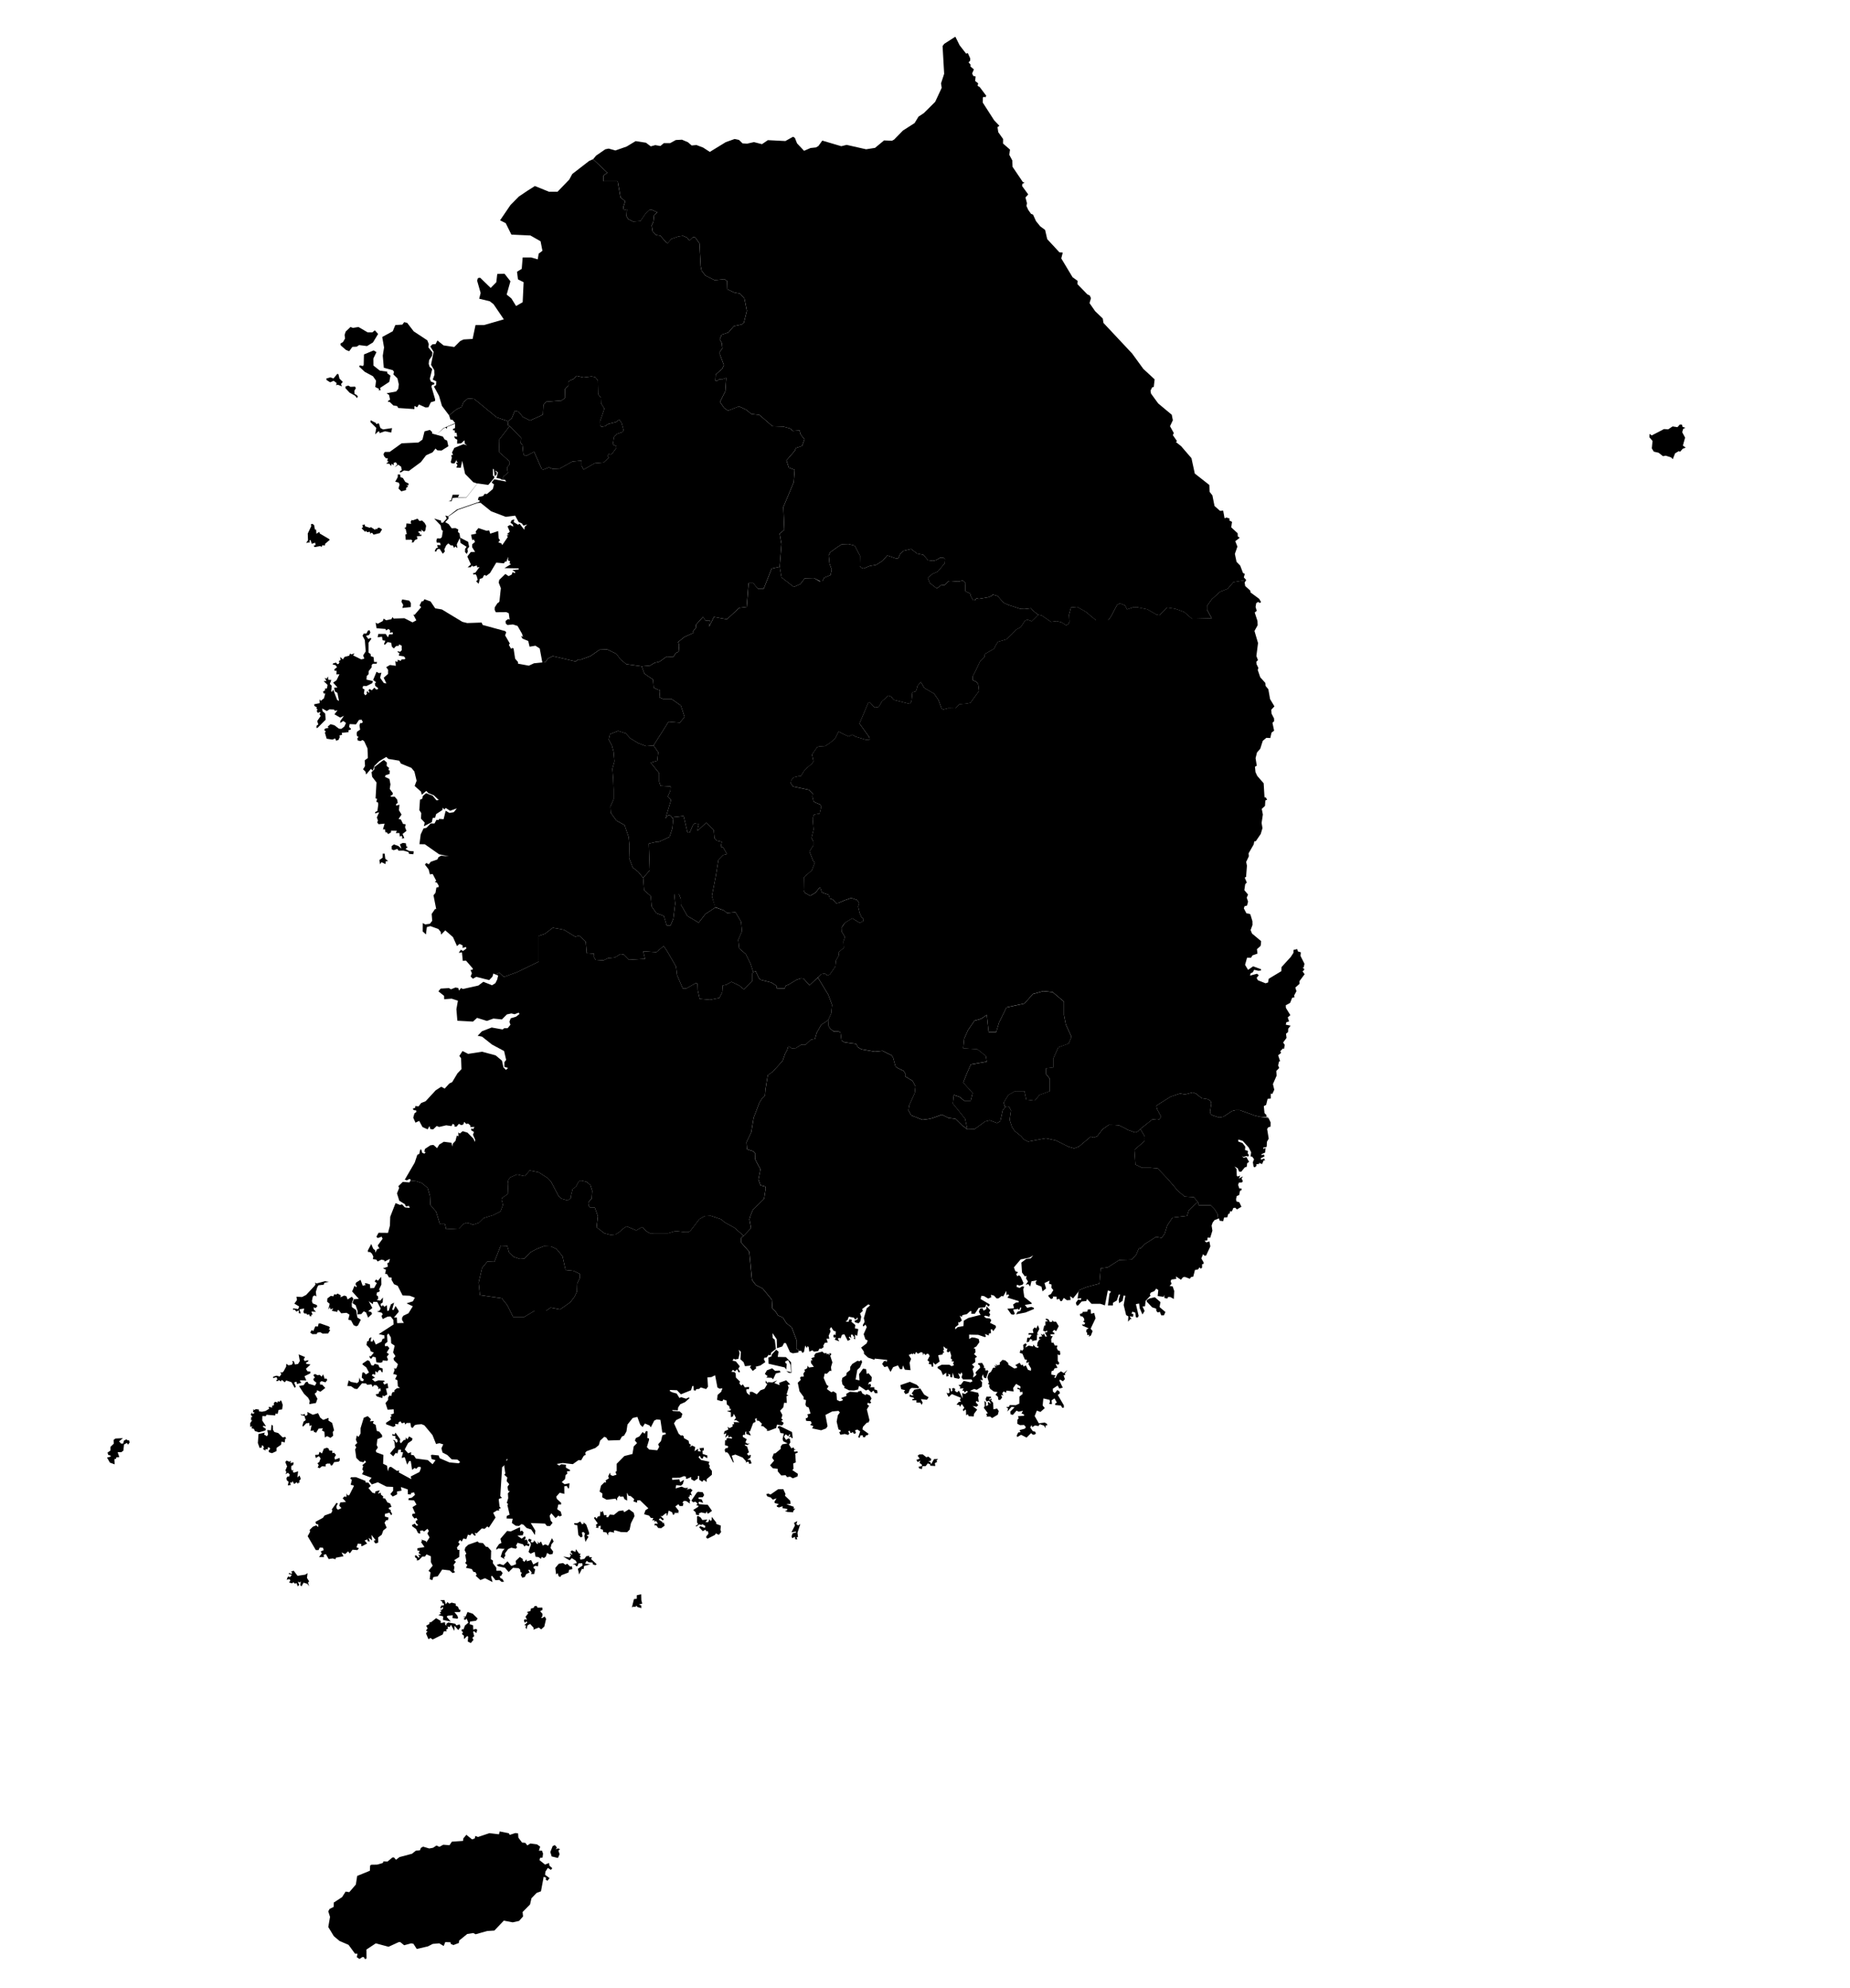 <?xml version="1.0" encoding="utf-8"?>
<svg version="1.1" id="Layer_1" xmlns="http://www.w3.org/2000/svg" xmlns:xlink="http://www.w3.org/1999/xlink" x="0px"
	y="0px" width="605px" height="650px" viewBox="0 0 605 650" enable-background="new 0 0 605 650" xml:space="preserve">
	<g>
		<path id="Seoul" class="land Seoul" d="M166.088,139.007l0.569,0.33l0,0l3.757,3.816l-0.104,1.774l0.543,0.526l0.311,3.092l0.569,0.524l0.545-0.098l2.382-1.25l2.541,5.687l0.518,0.132l1.785-0.723l1.193,0.492l2.359-0.099l4.118-2.301l3.03-0.295v1.709l0.674,1.216l3.6-2.072
		l2.953-0.261l1.66-1.577l-0.443-0.561l0.416-0.59l0.623,0.164l0.621-0.462l1.269-1.709v-0.593l-1.165-0.493l0.389-2.498
		l0.984-0.987l1.736-0.625l0.438-0.526l-0.648-2.403l-0.774-1.151l-1.142,0.824l-2.432,0.593l-1.168,0.756l-1.164,0.164
		l-0.365-0.591l-0.024-1.186l1.425-4.148l-1.09-1.712l-0.076-1.846l-0.882-1.151l-0.104-4.517l-0.907-1.087l-1.164-0.198
		l-2.592,0.329l-2.305-0.525l-0.906,0.987l-1.242,0.528l-0.546,0.527l0.026,1.186l-1.088,1.055l-0.078,2.998l-1.089,0.791
		l-5.077,0.396l-0.828,1.054l-0.156,3.094l-0.619,0.364l-3.577,1.611l-2.382-1.151l-1.373-1.712l-1.245-0.329l-1.01,2.469
		l-1.14,0.988L166.088,139.007z" />
		<path id="Busan" class="land Busan" d="M391.965,393.331l0.041,0.762h3.92l1.324,1.338l0,0l0.99,1.67l-0.164,1.506l-0.889,0.32l-0.596,0.768
		l-0.363,1.021l0.258,1.664l-0.723,2.332l-0.855-0.064l-0.104,0.926l-0.881,0.129l0.568,0.543l1.014-0.352l0.309,1.627l-1.4,3.035
		l-0.621-0.033l-0.336-0.479l-0.596,1.406l0.777,1.373l-0.078,0.479h-0.439l-0.025,1.244l-0.494,0.256l-0.311-0.449l-0.52,0.736
		l-0.982,0.127l-0.568,2.203l-0.752,0.158l-0.363,0.543l-1.631-0.607l-0.598,0.098l-0.674,0.828l-1.631-1.084l0.102,0.799
		l-1.604,0.223l-0.234,0.541l0.285,0.863l-0.646,0.67l1.008,0.156l0.518,1.502l-0.129,2.613l-1.164-0.637h-0.701l-0.285,0.508
		l-0.908-0.189l-0.1-1.021l-0.209,0.639l-1.916-0.256l0.207-1.977l-0.699-0.447l-0.57,0.797l-1.193,0.512l-0.307,0.572l0.23,0.383
		l-1.607,1.723l-0.207,1.785l-0.803,0.098l0.672,1.434l-0.697,1.146l-0.906-2.039l-0.184-1.531l-1.061,0.191l0.906,3.855
		l-0.338,0.541l-0.596-0.127l-0.154-1.467l-0.957-0.35l-0.287,0.67l0.623,0.158l-0.131,0.828l-1.141-0.127l0.676,0.924h-0.441
		l-0.723,0.828l0.1-1.752l-0.723-0.383l-0.805-3.314l0.547-3.027l-0.57-0.064l-0.338,1.723l-1.139,0.766l-0.131-1.18l0.465-1.594
		l-0.412-0.098l-0.676,2.01l-1.244,0.734l-0.025,0.857h-1.629l0.49-3.793l0.52-0.732l-1.039-0.383l-0.959,4.908l-1.477-0.51h-2.902
		l-1.475-1.625l-0.232,0.701l-1.529,0.16l-1.139,1.307l-0.516-0.063l-0.234-0.828l0.752-1.055l0.852,0.16l0.207-0.637l-1.242,0.191
		l0.311-2.32l0,0l0.199-0.465l2.4-1l4.234-1.145l0.426-4.998l2.26-0.287l3.813-2.428l4.098-0.143l1.412-1.572l0.848-2l0.781-0.197
		l0.967-1.162l3.898-2.477l1.813,0.316l1.016-1.34l0.846-2.713l1.695-2.57l4.801-0.572l0.566-1.857l2.91-2.705l0,0L391.965,393.331z
		 M377.654,424.147l1.84,1.594l-0.287,1.627l1.916,1.625l-0.492,1.084h-0.881l-0.467-1.182l-0.619,0.256l-0.496-0.479l-0.074-0.795
		l-1.297-0.414l-1.787-1.881l0.023-0.479l0.803-0.512L377.654,424.147z" />
		<path id="Daegu" class="land Daegu" d="M328.686,362.028l-0.771,1l-0.793,3.582l-1.064,0.594l-2.389-0.891l0,0l-1.502,0.375l0,0l-3.443,2.49
		l-2.381,0.061l0,0l-0.725-3.422l-4.002-4.98l0.309-2.803l1.846,0.623l1.539,1.244h2.156l0.615-2.49l-3.078-3.426l1.23-3.113
		l1.232-2.803l5.232-0.934l-0.309-1.869l-2.768-2.178l-4.619-0.313l0.307-3.113l1.23-2.803l2.158-3.113l2.152-0.623l1.848-1.246
		l0.615,5.605h2.465l0.924-3.113l2.461-4.983l5.848-1.244l2.773-3.114l3.387-0.936l3.076,0.313l3.697,3.114v4.358l0.615,3.113
		l1.844,4.049l-0.922,2.18l-3.385,1.246l-1.541,3.424v3.113l-2.463,0.313v1.869l1.232,1.557v4.049l-3.387,1.244l-1.539,1.867
		l-2.771-0.311l-0.617-2.801h-3.076l-2.156,1.244l-1.539,2.49L328.686,362.028z" />
		<path id="Incheon" class="land Incheon" d="M146.867,135.803l2.419-1.981l1.67-0.729l0.607-1.572l1.478-1.267l2.047,0.192l7.355,6.02l0,0l3.773,1.289
		l-0.13,1.251l0.57,0.33l0,0l-3.498,4.536l0,0l0.129,4.016l3.264,2.892l0,0l0.027,1.183l-0.702,0.79l-0.024,0.657l0,0l0.258,1.148
		l-0.931,0.821l0,0l-0.545,0.426l-0.287,1.074l0,0l-0.546-0.164l-0.129-0.197l-1.295-0.229l0.468-1.808l-0.675-0.525l-0.259,0.064
		l0.596,0.493l-0.13,0.756l-0.596,0.36l-0.286-2.2l-0.311-0.132l0.052,2.267l0.415,0.23l-0.026,0.493l-1.943,2.266l-3.523-0.493
		l-3.627,4.628l-3.161,0.033h-0.128L148,162.819l-0.336,1.083l-0.985-0.032l0.828-0.264l0.519-1.837h2.149l-0.438,0.82h2.797
		l3.548-4.497l-1.319-0.427l-2.667-2.727l-0.934-4.271l-0.491,2.3l-1.45-0.099l0.361-0.821l-0.491-0.723l0.674-0.1l-0.468-0.394
		l0.105-0.56l-0.805,1.282l-0.958-0.098l-0.233-0.395l0.363-1.38l-0.208-0.888l0.596-0.033l-0.336-0.822l0.777-1.512l2.954-1.184
		l1.217,0.394l-0.751-0.538l-0.156-1.139l-1.036,0.987l-1.347,0.131l0.053-1.316l-0.726-0.394l-0.285-0.691l0.958,0.1l-0.156-1.25
		h-0.57l-0.051-0.824h-0.518l-0.078-0.428l0.675-0.295l0.051-1.415l-2.591,1.019l-0.156,0.625l-0.388-0.395l-0.596,0.229
		l-2.281,2.012l2.177-2.077l3.86-1.613l-0.829-1.054l-0.726-0.132L146.867,135.803z M121.215,137.416l1.737,0.89l0.076,0.362
		l0.855-0.263l0.519,1.546l0.882,0.46l2.926-0.427l-0.259,1.446l-2.021-0.427l-1.84,0.625l-0.051-0.559h-0.338l-1.01,0.954
		l0.363-2.105l-1.917-1.909L121.215,137.416z M140.593,140.575l0.75,0.724l-0.026,0.461l3.524,0.986l0.545,0.921l0.829,0.394
		l0.414,1.843l-2.227,1.413l-1.374-0.065l-0.595-0.591l-0.985,1.249l-2.099,0.954l-1.709,2.234l-3.965,2.924l-1.528-0.196
		l-1.294,0.755l-0.053-0.525l0.57-0.328l-0.182-1.117l-0.932-0.656l-1.217,0.82l0.881-0.92l-0.466-0.723l-0.726,0.229v0.789
		l-0.621-0.525l-0.231,0.756l-0.519-0.723l-1.089-0.1l0.854-0.624l-0.465-0.165l0.13-0.953l-0.546,0.065l-0.645-0.724l-0.183-0.689
		l0.414-0.69l1.631-0.032l3.887-2.794l5.492-0.263l1.321-0.954l0.674-2.697L140.593,140.575z M130.878,155.205l0.103,0.82
		l0.778,0.264l0.777,1.281l1.089,0.524l-0.077,0.591l-0.621-0.065l0.57,0.427l-0.701,0.493v0.688l-1.553,0.428l-0.934-0.92
		l0.362-1.247l-0.259-0.689l-1.166-0.296l0.805-1.446l0.076-0.984L130.878,155.205z" />
		<path id="Gwangju" class="land Gwangju" d="M183.959,410.749l-1.914-2.334l-1.805-0.869l-2.406-0.086l-2.404,0.955l-1.976,1.043l-1.977,2.086l-1.461,0.086
		l-2.063-0.697l-1.459-1.389l-0.602-2.172l-2.149-0.086l-2.062,5.301l-2.319-0.086l-1.718,2.084l-1.117,4.781l0.429,4.084
		l7.132,1.041l1.805,2.26l1.891,3.824h3.694l3.351-1.998h3.779l1.461-1.043l3.094,0.607l3.35-2.346l1.375-1.826l0.774-1.65
		l0.087-2.607l0.858-1.826v-1.389l-2.063-0.955l-2.577-0.264L183.959,410.749z" />
		<path id="Daejeon" class="land Daejeon" d="M224.799,272.089l0.303,0.17l0,0l0.48-0.088l0.967-2.272l0,0l0.604-0.646l0,0l1.365,0.18l-0.32,1.303l0,0
		l-0.068,0.638l0,0l0.006,0.258l2.822-2.65l0,0l2.463,2.491l0,0l0.236,2.618l0.646,0.742l1.748,0.411l-0.313,1.624l0.76,0.209
		l1.232,2.181l-1.232,0.31l-1.539,1.559l0,0l-0.924,5.604l0,0l-1.23,6.229l1.152,3.737l0,0l-3.307,2.179l-2.154,2.803l-3.695-2.18
		l-2.154-3.737v-1.869l-0.617-1.556h-1.539l0.307,3.114l-0.615,4.98l-0.924,2.18h-1.23l-0.922-3.112l-2.465-0.936l-1.539-2.179
		l-0.309-3.425l-2.154-1.868l-0.307-4.048l2.154-2.491l-0.311-8.719l0,0l2.488-0.579l0,0l0.9-0.043l3.385-1.558l0.924-2.804
		l0.324-3.278l-0.305-0.034l0,0l-0.225-0.318l3.902-0.416L224.799,272.089z" />
		<path id="Ulsan" class="land Ulsan" d="M391.172,357.606l1.777,1.469l1.988,0.309l0.957,0.586l0.234,0.824l0,0l-0.42,2.836l0,0l0.283,0.771
		l0.721,0.334l0,0l1.949,0.648l0,0l1.406-0.24l2.789-1.84l1.1-0.305l0,0l1.467-0.012l0,0l4.824,1.729l0,0l1.738,0.424l0,0
		l2.855,0.408l0.688,1.451l-0.027,1.377l-0.727,0.191l-0.387,0.58l0.518,3.143l-0.596,1.057l-0.051,1.346l-0.105,0.354l-1.01,0.16
		l0.025,0.48l0.725-0.385l-0.182,1.57l-1.189,0.514l0.025,0.289l0.828-0.162l0.131,0.611l-1.244,0.605l0.18,0.449l0.934-0.383
		l0.361,0.639l-0.463-0.063l-0.547,1.25l-0.982-0.416l0.076,0.352l-0.982,0.127l0.051,0.514l-0.52,0.479l-0.412-0.189l-0.234-1.477
		l0.387-0.99l-0.621-0.836l-0.518-0.061l0.182-1.379l-0.805-1.57l-1.914-2.119l-1.477-0.479v0.674l1.371,0.48l0.908,1.188
		l-0.078,1.121l0.959,0.256l-0.078,0.832l0.416,0.609l-0.313,0.447l-0.52-0.223l-1.008,0.352l-0.492-0.445l0.518,0.701l0.957-0.256
		l0.883,1.57l-0.623,0.449l-0.131,1.154l-0.648,0.223l-1.164,1.41l-0.672-0.031l-0.494-1.121l-1.035-0.545l0.672,0.799l0.078,2.209
		l0.285,0.258l0.854-0.32l-0.492,0.992l1.348-0.734l-0.412,0.734l0.412,0.865l-0.309,0.385l-1.012,0.064l-0.23,0.766l0.385,1.152
		h0.699l0.027,0.578l-0.49,0.16l-0.285,1.406l-0.807,0.354l-0.207,0.992l0.107,0.734l0.955,0.287l0.699,1.473l-1.475,0.863
		l-0.545-0.545l-0.621,0.064l-0.492,1.121l-0.596-0.031l-0.104,0.67l-0.492,0.223l-0.311,1.09l-1.064,0.063l-0.26,1.182
		l-1.137-0.127l-0.285-0.799l-0.537,0.256l0.166-1.508l-0.99-1.67l0,0l-1.324-1.338h-3.92l-0.041-0.76l0,0l-1.523-1.881l0,0
		l-3.049-0.209l0,0l-2.199-1.883l-3.385-3.973l0,0l-3.215-3.348l-2.369-0.207l0,0h-2.707l-2.201-1.047l-0.338-4.816l2.199-1.885l0,0
		l1.184-1.047v-1.465l-1.449-2.422l0,0l3.869-3.082l0,0l1.639-0.174l0,0l0.664,0.131l0.648-0.863l-1.336-2.475l-0.221-1.061
		l0.586-0.492l4.1-2.574l3.072-1.018l1.605,0.299l2.555-0.656L391.172,357.606z" />
		<path id="Gyeonggi-do" class="land Gyeonggi-do" d="M113.133,114.412l-1.709-1.485l-0.078-0.595l0.828-0.495l0.675-1.156l-0.156-1.188l0.364-1.089l1.554-1.486
		l0.829,0.296l1.788-0.296l3.004,1.75h1.529l0.829-0.661l1.062,1.188l-1.683,2.773l-1.942,1.188l-2.591-0.33l-0.777,0.528
		l-1.425,0.065l-1.035,1.419L113.133,114.412z M123.597,172.563l-0.36,0.525l-0.338-0.263l-0.207,0.426l-1.373-0.885l-0.44,0.196
		l-1.501-0.492l-0.079-0.59l-0.803,0.165l0.207,0.753l-0.466,0.328l1.241,1.213l0.104-0.426l0.492,0.492l0.881-0.131l0.208,0.786
		l0.182-0.427l0.414,0.033l0.414,0.558l2.046-0.524l0.727-1.212l-0.83-0.525L123.597,172.563L123.597,172.563z M115.93,128.788
		l-0.05-0.988l0.493-0.89l-0.261-0.495l-1.502,0.066l-0.673-0.396l-0.908,0.232l-0.078,0.593l1.374,1.481l1.84,1.021l0.545,0.758
		l0.336-0.56l-0.467-0.495L115.93,128.788z M104.61,174.465l-0.233-0.557l-0.907,0.624l-0.079-1.346l-0.389-0.033l-0.286-1.475
		l-0.596-0.425l-0.492,0.262l0.181,0.459l-1.166,2.491l0.079,2.163l-0.596,0.884l1.243-0.196l-0.208-0.458l0.389-0.329l0.39,1.278
		l1.139-0.359l0.129,0.721l-0.646,0.328l0.361,0.393l1.737-0.327l0.597,0.229l0.128-0.524l0.882,0.099l0.052-0.558l1.528-1.31
		l-0.285-0.295L104.61,174.465z M110.672,122.362l-0.362-0.132l-1.242,1.517l-1.037-0.363l-1.321,0.396l0.102,0.494l1.166,0.726
		l1.14-0.495l0.931,0.693l-0.076,0.791l0.466-0.198l1.372,0.527l-0.285-0.759l0.569-0.691l-1.062-1.055L110.672,122.362z
		 M192.648,52.635l-5.499,4.256l-0.989,1.827l-3.844,3.977h-2.771l-4.617-1.869l-2.463,1.557l-2.771,1.869l-2.77,2.802l-3.386,4.982
		l1.847,0.934l1.848,3.737l6.225,0.289l3.319,1.89l0.616,3.114l-1.233,0.934l-0.309,1.869l-2.153-0.623h-2.77l-0.309,3.736
		l-1.541,0.935l0.309,2.491l1.847,0.935l-0.308,6.54l-2.157,1.245l-1.538-2.49l-1.539-1.245l1.23-4.36l-1.932-2.464l-2.371,0.072
		l-0.315,2.703l-1.846,1.869l-3.429-3.336l-0.731,0.107l-0.271,0.837l1.155,4.054l-0.48,1.865l3.448,0.83l1.231,0.935l3.387,4.982
		l-6.465,1.868h-2.798l-0.947,4.536L151.595,111l-1.104,0.526l-1.929,1.933l-3.516-0.528l-1.993-1.604l-0.597,1.171l-1.063,0.099
		l-0.674,0.693l1.088,1.749l-0.854,4.223l1.061,1.781l0.078,1.484l-0.57,1.614l1.141,0.527l-0.052,1.253l-0.701,0.461l1.659,3.031
		l0.958,3.294l2.335,3.095l0,0l2.419-1.981l1.67-0.729l0.607-1.572l1.478-1.267l2.048,0.192l7.355,6.02l0,0l3.772,1.29l0,0
		l1.138-0.988l1.01-2.469l1.245,0.329l1.373,1.711l2.383,1.152l3.576-1.612l0.621-0.363l0.155-3.095l0.827-1.054l5.078-0.396
		l1.089-0.791l0.077-2.998l1.09-1.056l-0.029-1.186l0.547-0.527l1.242-0.527l0.906-0.988l2.305,0.526l2.592-0.33l1.164,0.198
		l0.906,1.087l0.104,4.517l0.882,1.151l0.076,1.846l1.091,1.712l-1.426,4.147l0.024,1.186l0.365,0.592l1.165-0.164l1.167-0.757
		l2.432-0.593l1.141-0.823l0.775,1.151l0.648,2.403l-0.438,0.526l-1.736,0.625l-0.984,0.987l-0.391,2.498l1.166,0.493v0.593
		l-1.269,1.709l-0.621,0.461l-0.622-0.164l-0.418,0.592l0.445,0.559l-1.66,1.577l-2.953,0.262l-3.6,2.071l-0.674-1.216v-1.708
		l-3.03,0.295l-4.12,2.301l-2.357,0.099l-1.193-0.491l-1.786,0.722l-0.518-0.131l-2.54-5.687l-2.383,1.25l-0.545,0.099l-0.569-0.526
		l-0.311-3.091l-0.543-0.526l0.104-1.774l-3.756-3.816l0,0l-3.498,4.536l0,0l0.129,4.015l3.264,2.894l0,0l0.027,1.182l-0.702,0.79
		l-0.024,0.657l0,0l0.258,1.148l-0.931,0.821l0,0l-0.545,0.426l-0.287,1.074l0,0h0.801l0.413,0.591l-3.91-0.755l-0.881,1.051
		l0.804,0.623l-0.389,1.511l-1.942,1.643l-0.752-0.066l-0.464,0.689l-1.479,0.36l-0.259,0.951l0.519,0.131l0.027,0.428l-7.384,2.559
		l-2.9,2.231l-0.908-0.264l0.467,0.983l-1.27,1.378l-0.57-0.033l-0.026-0.657l-2.254-0.688l2.099,2.197l0.311,1.475l0.44,0.361
		l-0.337,2.064l-0.466,0.426l-1.087-0.031l-0.234,0.721l0.103,0.655l1.089,0.064l0.233,0.753h-1.192l0.284,0.854l-0.597,0.163
		l-0.465,0.917l0.388,0.263l0.543-0.885l0.7-0.065l1.011,1.572l0.699-0.752l-0.206-0.624l0.621-1.343l0.699-0.655l0.856,0.688
		l0.569-0.064l0.492,0.852l0.364-0.49l0.698,0.557l-0.206-1.245l0.984-2.063l0.259,1.638l1.969,1.245l-0.492,0.688l-0.026,1.017
		l0.569,0.622l0.363-0.853l-0.183-0.721l0.596-0.753l-0.336-1.639l-2.591-1.343l-0.234-1.44l-0.517-0.428l0.128-0.819l-0.93-0.458
		l-1.244,0.064l-0.958-1.344l-1.14-0.656l1.088-1.146l-0.078-0.656l3.161-2.23l6.398-2.23l0.985-0.066l3.472,2.789l4.792,1.805
		l3.057-0.395l1.14,2.099l1.036,0.428l0.544,0.754l1.244-0.426l-0.854,0.818l-0.131,0.95l-1.554-2l-0.466,0.361l-1.425-0.854
		l0.154-0.918l-0.881,0.328l-0.335,0.787l0.751,0.557l0.18,0.723l-1.087-0.558l-0.802,0.458l0.723,1.737l-0.907,0.853l0.648,0.196
		l-0.698,0.196l0.311,0.492l-1.814,2.652l-0.336-0.589l-0.959-0.295l0.57-0.688l-0.467-0.655l-0.13-2.36l-2.616,0.854l-0.337-1.082
		l-0.881,0.131l-2.643-0.884l-0.881,1.113l0.157,0.722l-1.686,0.359l0.389,1.737l0.518-0.197l0.39,0.787l-0.907,0.786l-0.026,0.951
		l0.958,1.539l-1.397,0.033l-1.141,1.474l1.166,2.587l-1.061,0.95l0.984-0.033l0.494-0.59l0.259,0.394l1.27-0.394l0.103,0.655
		l0.778-0.164l-1.323,1.833l-0.881,0.295l0.312,0.393l0.569-0.164l0.389,0.589l0.338,1.243l-0.518,0.523l0.829,0.786l0.389-1.604
		l0.88-0.261l0.468-0.916l0.544-0.033l0.078,0.327l1.347-1.014l2.045-3.405l2.514,0.229l0.363-0.591l0.441,0.033l0.57-1.572
		l-0.027,1.213l0.674,0.195l-0.208,0.722l0.492,0.262l-2.125,1.309l4.613,0.066l0.05,0.359l-2.097,0.229l0.932,0.556l-0.025,0.459
		l-0.804-0.359l-0.336,0.817l-1.009,0.491l-1.038-0.72l-1.994,1.93l-0.182,0.916l0.699,1.8l-0.467,4.35l-0.362,0.459l-0.232,0.031
		l-0.934,1.438l-0.025,0.817l0.363,0.784l3.445-0.032l0.802,0.359l0.285,2.09l-0.491-0.195l-0.829,0.622l0.052,0.815l0.543,0.523
		l1.787-0.197l1.527,0.491l1.477,2.581l0.285,1.012l-0.648-0.359l0.492,0.915l1.891,0.783l0.44,1.861l1.918-0.327l1.398,0.914
		l0.854,4.55l0,0l0.976-0.056l0.817-1.208l1.621-0.81l7.449,1.759l0.822-0.612l0.928,0.005l3.122-1.162l2.97-2.064l2.548-0.084
		l2.948,1.423l1.32,1.794l1.922,1.582l5.027,0.696l0,0l2.729-0.23l0,0l1.5-0.909l0,0l1.539-0.35l0,0l0.689-0.44l0,0l1.684-1.234
		l2.18,0.136l0.895-1.352l0.877-0.394l0.164-2.104l-0.299-1.083l0,0l1.967-1.591l0,0l3.053-1.411l-0.178-0.446l0.916-1.143
		l0.051-1.035l2.307-2.563l0.793,1.188l1.463-0.021l-0.27,2.064l1.576-3.218l4.246,0.78l4-3.736l2.463-0.312l0.619-7.784h1.539
		l1.537,1.868h1.848l2.627-6.632l2.611-0.582l0,0l0.609-7.42l-0.613-3.426l1.537-1.246l-0.309-7.473l3.389-8.095l0.309-4.048
		l-1.93-0.709l-0.773-2.376l2.734-3.132l0.361-0.892l2.035-0.701l0.785-2.179l-1.256-1.545l-0.377-1.35l-2.211,0.167l-0.842-0.786
		l-2.256-0.624l-3.539-0.12l-4.248-3.688l-2.654-0.323l-1.793-1.454l-2.266-1.021l-3.59,1.398l-1.266-0.91l-1.34-1.928l1.727-3.505
		l0.307-4.38l-1.535,0.553l-0.738-0.139l-0.648,0.636l-0.621-0.148l0.119-2.019l2.127-1.851l0.535-1.222l-1.303-3.498l0.006-0.914
		l0.809-1.042l-0.197-1.746l-0.639-1.196l0.58-1.521l2.23-0.75l1.775-2.062l2.582-0.568l0.684-0.5l0.988-3.959l-0.809-4.026
		l-1.424-1.586l-1.986-0.386l-2.162-1.031l-0.08-2.696l-0.871-0.602l-3.176,0.341l-3.051-1.524l-1.238-1.591l-0.299-1.426
		l-0.398-7.5l-1.404-1.968l-0.725-0.092l-1.205,1.135l-0.688-0.958l-1.379-0.589l-1.465,0.194l-2.34,0.811l-1.199,1.404
		l-0.514-0.286l-1.891-2.173l-1.34-0.213l-1.178-1.191l-0.307-1.967l0.535-1.122l0.248-2.224l1.078-0.918l-1.945-0.876l-0.561,0.04
		l-1.389,1.305l-1.662,2.392l-2.403,0.162l-1.623-0.829l-0.501-0.936l0.113-2.247l-0.98,0.31l-0.177-1.074l0.615-1.868l-1.54-1.245
		l-0.924-5.294h-4.617v-1.868l1.231-0.936l-4.674-4.408L192.648,52.635z M127.693,122.822l-1.063-0.791l0.026-0.495l-2.461-0.363
		l-2.073-1.648l-0.024-2.31l1.009-2.079l-0.907-0.561l-3.186,1.32l-0.079,3.398l-0.233,0.396l-1.011-0.231l-0.258,0.396l1.84,1.714
		l2.695,1.45l1.011,1.45l-0.262,2.078l1.244,0.625l-0.181,0.429h0.726l-0.207-0.758l3.006-1.978L127.693,122.822z M141.085,126.416
		l0.207-0.561l0.751-0.197l-0.026-0.461l-1.113-0.462l-0.336-0.891l0.776-3.166l-0.854-0.759l-0.286-0.956l0.13-1.221l0.958-1.419
		l0.13-1.088l-1.347-1.684l0.156-1.022l-0.492-1.254l-4.455-2.939l-2.125-2.773l-0.984-0.231l-0.57,0.792l-2.332,0.166l-0.828,2.014
		L125,110.186l0.596,3.435l-0.416,2.672l0.337,3.958l2.954,0.792l0.388,0.56l-0.233,0.792l1.347,1.318l0.44,1.912l-0.155,1.483
		l-0.7,0.89l-3.133,0.593l0.803,0.527l0.337,1.548l-0.701,0.461l0.13,0.33l0.413-0.066l1.243,1.186l1.244,0.197l0.336,0.627
		l5.285,0.361l0.027-1.021l0.881,0.428l0.57-0.922l2.175,0.988l0.933-0.066l0.802-1.647l1.348-0.395l0.051-0.56L141.085,126.416z
		 M138.053,170.204l-0.905,0.131l-0.595-0.754l-1.529,0.558l-0.389-0.131l-0.337,0.59l0.156,0.689l-1.527-0.131l-0.158,1.245
		l-0.544,0.264l0.441,0.294l0.362,1.672l-0.492,0.164l0.157,1.705l1.862-0.033l0.312,0.393l-0.259,0.524l0.623-0.065l0.44-0.721
		l0.882-0.393l-0.261-0.854l1.502-0.098v-0.492l-0.518,0.131l0.027-0.524l-0.648-0.427l0.726-0.295l0.518,0.263l-0.207-0.755
		l0.983,0.723l0.416-0.426l0.259-1.541l-0.467-0.887L138.053,170.204z" />
		<path id="Gangwon-do" class="land Gangwon-do" d="M312.424,12l1.398,2.805l2.125,2.737l0.568-0.167l0.777,1.735l-0.025,0.733l-0.52,0.534l0.676,0.8l-0.078,0.534
		l1.139,1.001l-0.57,1.301l0.363,0.801l0.775,0.199l-0.152,1.468l0.984,0.767l-0.184,0.833l0.676,0.367l2.178,2.898l-0.443,0.567
		l-0.152-0.301l-0.521,0.233l-0.049,1.699l3.729,5.794l1.709,1.797l-0.621,0.434l0.258,1.664l1.582,2.229l-0.027,1.464l2.279,1.995
		l-0.232,1.696l0.986,1.861l0.076,2.06l3.367,4.984l0.57,0.198l-0.725,0.398l-0.078,0.73l1.994,2.723l-0.906,0.996l0.494,1.857
		l-0.158,0.931l0.57,1.26l0.906,1.294l0.674,0.265l0.961,2.124l1.398,1.724l1.58,1.16l0.699,3.017l3.988,4.308l1.088,0.1
		l-0.49,1.887l3.701,6.158l1.662,1.189l-0.078,1.06l3.236,3.341l0.805,0.396l0.389,0.86l-0.469,1.62l1.84,2.644l2.488,2.379
		l0.232,1.454l9.377,10.004l3.654,5.015l3.703,3.429l-0.285,2.472l-0.545,0.164l-0.516,1.056l0.154,0.956l2.355,3.228l4.432,3.688
		l0.363,1.81l-0.932,1.943l1.242,2.235l-0.311,0.691l1.371,1.973l-0.387,0.264l1.736,1.382l3.365,3.911l1.09,5.027l4.77,3.745
		l0.072,2.231l0.908,1.149l0.701,3.479l1.813,1.607l1.01-0.098l0.467,2.524l0.623-0.262l1.01,0.327l-0.055,0.657l0.857,0.426
		l-0.26,1.802l2.096,1.937l0.053,1.048l0.623,0.426l-1.451,1.114l0.699,1.769l-0.83,2.392l0.545,2.587l1.191,1.212l0.932,2.455
		l0.57,0.262l-0.309,1.177l0.805,0.835l0,0l-4.223,0.714l0,0l-1.846,2.18l-2.461,0.935l-2.771,2.491l0,0l-1.539,2.18v1.245l0,0
		l1.539,2.803l-6.447,0.161l0,0l-2.623-2.267l-2.91-1.029l-2.58-0.396l-2.512,2.51l-0.996-0.192l-3.031-1.745l-3.301-0.673
		l-1.152-0.026l-2.15,0.741l-0.67-1.32l-1.699-0.683l0,0l-0.916,0.594l-1.953,3.703l0,0l-0.922,1.245h-4.004l-3.385-2.803
		l-2.771-1.556l-1.992,0.183l-0.639,2.312l0.104,2.396l-0.357,0.753l-0.742,0.363l-1.438-0.952l-1.586-0.418l-1.895,0.254
		l-3.041-2.091l-1.154-0.24l0,0l-1.715-1.348l0,0l-0.631-0.787l0,0l-2.107,0.26l0,0l-1.336-0.049l-3.906-1.274l0,0l-1.596-0.711
		l-1.943-2.196l-1.641-0.522l-0.34,0.433l0,0l-0.926,0.423l0,0l-3.252,0.577l-0.805-0.248l-0.311,0.594l-0.746,0.124l-0.807-1.396
		l0,0l-0.178-0.822l0,0l-1.137-0.535l0,0l-0.459-0.283l0,0l0.012-1.948l0,0l0.094-0.668l0,0l-0.951-0.808l-1.438,0.325l-2.387-0.187
		l0,0l-0.854,0.047l-1.176,1.252l0,0l-1.443,0.14l-0.498,0.519l0,0l-0.684,0.468l-2.285-1.764l0,0l-0.652-1.693l1.498-1.262l0,0
		l1.723-0.758l0,0l2.324-2.724l0.102-1.362l-0.57-0.522l-0.963-0.005l-1.348,0.831l0,0l-1.037,0.264l0,0l-1.691-0.229L302,181.434
		l-2.096-0.433l-1.953-1.506l-2.426,0.588l-1.1,0.932l-0.666,1.511l-0.668,0.096l-2.934-1.003l-1.566,1.771l-2.059,1.302l0,0
		l-2.105,0.367l0,0l-2.016,0.819l0,0l-0.889-0.328l0,0l-0.332-0.474l0.061-3.367l0,0l-1.754-3.299l0,0l-2.018-0.518l0,0
		l-2.188,0.075l-1.479,0.942l0,0l-2.346,1.682l-0.461,0.999l0.273,2.693l0.709,1.986l-0.418,1.798l-2.016,0.792l-0.434,0.943
		l-0.66,0.362l-2.297-1.151l-2.994,0.094l-1.43,1.872l-2.154,0.935l-4.004-3.114l-0.609-3.478l0,0l0.609-7.421l-0.613-3.425
		l1.537-1.246l-0.307-7.473l3.387-8.095l0.309-4.048l-1.928-0.709l-0.775-2.378l2.736-3.13l0.357-0.892l2.037-0.701l0.785-2.179
		l-1.256-1.545l-0.377-1.35l-2.211,0.167l-0.84-0.787l-2.258-0.623l-3.539-0.12l-4.248-3.687l-2.652-0.323l-1.793-1.454
		l-2.266-1.021l-3.59,1.398l-1.268-0.91l-1.338-1.928l1.725-3.505l0.307-4.379l-1.533,0.552l-0.74-0.139l-0.648,0.636l-0.619-0.148
		l0.117-2.019l2.129-1.851l0.533-1.222l-1.303-3.498l0.006-0.913l0.809-1.043l-0.197-1.746l-0.639-1.196l0.582-1.521l2.23-0.75
		l1.773-2.062l2.582-0.568l0.686-0.501l0.986-3.959l-0.807-4.025l-1.426-1.587l-1.984-0.386l-2.164-1.031l-0.08-2.696l-0.871-0.602
		l-3.176,0.342l-3.051-1.524l-1.238-1.592l-0.299-1.426l-0.398-7.5l-1.404-1.968l-0.727-0.092l-1.205,1.135l-0.688-0.958
		l-1.377-0.59L221.9,77.31l-2.34,0.811l-1.199,1.404l-0.514-0.286l-1.893-2.173l-1.34-0.214l-1.176-1.19l-0.309-1.966l0.537-1.122
		l0.248-2.224l1.078-0.918l-1.945-0.877l-0.561,0.04l-1.389,1.305l-1.662,2.391l-2.402,0.162l-1.624-0.829l-0.5-0.936l0.112-2.246
		l-0.979,0.309l-0.178-1.074l0.615-1.868l-1.54-1.245l-0.923-5.295H197.4v-1.866l1.231-0.936l-4.674-4.408l0,0l0.981-1.17
		l3.008-2.074l1.093-0.232l2.226,0.612l3.658-1.28l2.944-1.774l3.37,0.524l1.58,1.191l1.48-0.406l1.67,0.29l1.121-0.941l2.063,0.004
		l1.857-1.018l2.016-0.107l1.943,0.824l1.232,1.068l1.553-0.153l2.188,0.837l2.191,1.413l5.234-3.201l2.893-1.023l1.424,0.31
		l1.146,1.122l1.488,0.095l2.246-0.503l2.627,0.669l1.932-1.312l5.711,0.291l2.506-1.394l0.609,0.357l0.703,1.79l2.301,2.442
		l2.105-0.916l1.771-0.19l0.809-0.456l1.275-1.779l6.209,1.837l1.756-0.436l6.365,1.438l2.922-0.459l2.939-2.434l2.602,0.103
		l0.695-0.378l2.887-2.958l3.814-2.442l1.273-2.106l1.739-1.147l3.714-3.686l2.137-4.593l-0.225-1.444l1.027-3.139l-0.52-9.063
		l0.555-0.741L312.424,12z" />
		<path id="Chungcheongbuk-do" class="land Chungcheongbuk-do" d="M246.35,317.858l-0.922-2.795l-1.541-3.112l-2.156-1.868l-0.307-2.804l0,0l1.23-2.802l-0.307-3.113
		l-1.848-3.113l0,0l-2.76,0.265l-1.02-0.846l-2.889-1.073l-1.027-3.64l1.23-6.229l0,0l0.924-5.604l0,0l1.539-1.559l1.232-0.31
		l-1.232-2.181l-0.76-0.209l0.313-1.624l-1.748-0.411l-0.646-0.742l-0.236-2.618l0,0l-2.463-2.491l0,0l-2.822,2.65l-0.006-0.258l0,0
		l0.068-0.638l0,0l0.32-1.303l-1.365-0.18l0,0l-0.604,0.646l0,0l-0.967,2.272l-0.48,0.088l0,0l-0.303-0.17l0,0l-1.229-5.288
		l-3.902,0.416l-0.383-0.541l-0.697-0.145l-0.395,0.324l0,0l-0.572,0.781l0,0l1.842-6.085l-1.068-1.14l0.818-1.819l0.09-1.456
		l-3.295-0.195l-0.443-1.35l0,0v-2.803l-2.771-3.425l2.156-0.623l0.307-2.803l0,0l-1.539-2.18l4.926-7.784l3.695,0.312l1.539-1.868
		l-1.232-3.736l-3.078-2.18h-2.842l0,0l-1.064-0.479l0.158-1.989l0,0l-0.063-0.42l-0.52-0.066l0,0l-1.463-0.707l0,0l-0.227-2.654
		l-2.801-1.914l-0.896-2.415l2.729-0.23l0,0l1.498-0.909l0,0l1.541-0.35l0,0l0.689-0.44l0,0l1.684-1.235l2.18,0.137l0.893-1.352
		l0.877-0.394l0.166-2.104l-0.301-1.083l0,0l1.967-1.592l0,0l3.055-1.411l-0.18-0.445l0.918-1.143l0.049-1.035l2.307-2.563
		l0.793,1.188l1.465-0.021l-0.27,2.064l1.576-3.219l4.246,0.781l4-3.736l2.465-0.312l0.617-7.784h1.539l1.535,1.867h1.85
		l2.625-6.631l2.613-0.583l0.609,3.478l4.004,3.114l2.154-0.935l1.43-1.871l2.994-0.094l1.895,1.08l1.063-0.292l0.434-0.942
		l2.016-0.793l0.418-1.798l-0.711-1.986l-0.271-2.693l0.461-0.999l2.346-1.682l0,0l1.479-0.942l2.188-0.075l0,0l2.018,0.518l0,0
		l1.754,3.299l0,0l-0.061,3.367l0.332,0.474l0,0l0.889,0.328l0,0l2.016-0.819l0,0l2.105-0.367l0,0l2.059-1.302l1.566-1.771
		l2.934,1.004l0.668-0.096l0.664-1.512l1.102-0.932l2.426-0.588l1.953,1.506l2.096,0.433l1.453,1.731l1.691,0.229l0,0l1.037-0.264
		l0,0l1.348-0.831l0.963,0.005l0.57,0.522l-0.102,1.362l-2.324,2.724l0,0l-1.723,0.758l0,0l-1.498,1.262l0.652,1.693l0,0
		l2.285,1.764l0.684-0.468l0,0l0.498-0.519l1.443-0.14l0,0l1.176-1.252l0.854-0.047l0,0l2.387,0.187l1.436-0.325l0.953,0.808l0,0
		l-0.094,0.668l0,0l-0.012,1.948l0,0l0.459,0.283l0,0l1.137,0.535l0,0l0.178,0.822l0,0l0.805,1.396l0.748-0.123l0.309-0.595
		l0.807,0.248l3.252-0.577l0,0l0.926-0.423l0,0l0.34-0.433l1.641,0.522l1.943,2.196l1.596,0.711l0,0l3.906,1.274l1.336,0.049l0,0
		l2.107-0.26l0,0l0.631,0.787l0,0l1.715,1.348l-1.258,1.28l0,0l-0.916,0.874l-0.461-0.23l0,0l-0.916-0.326l0,0l-0.738,0.311l0,0
		l-1.428,2.137l-0.82,0.47l0,0l-0.609,0.28l0,0l-3.246,3.243l-2.764,0.807l0,0l-0.777,1.24l0,0l-0.457,0.997l-3.041,1.745
		l-0.09,0.88l-1.465,1.47l-1.559,3.308l0,0l-0.822,1.562l0,0l-0.053,1.331l1.295,0.608l0,0l0.527,0.813l0,0l0.26,2.094l-2.809,3.891
		l0,0l-1.41,0.297l0,0l-2.082,0.151l0,0l-0.447,0.33l0,0l-0.912,1.027l-2.408-0.051l0,0l-1.625,0.434l-0.539-0.254l0,0l-1.021-2.792
		l-1.439-2.121l-3.193-1.844l-1.166-1.968l0,0l-1.069,1.273l-0.271,1.017l0,0l-0.305,0.751l-1.115,0.343l-0.242,2.584l0,0
		l-0.199,0.644l0,0l-0.361,0.564l-5.135-1.294l-0.492-0.441l0,0l-0.414-0.629l0,0l-1.053-0.376l-0.602,0.625l0,0l-1.365,1.147l0,0
		l-1.135,1.938l0,0l-1.361,0.189l0,0l-1.615-1.744l-0.5,0.304l-2.672,6.328l0,0l-0.154,0.348l0,0l3.195,4.441l0.154,0.793
		l-1.176,0.105l-3.365-1.014l0,0l-1.164-0.663l-1.191,0.584l0,0l-2.162-1.015l0,0l-1.109-0.612l0,0l-1.152,2.334l-1.682,1.391
		l-1.584,1.042l-1.975,0.125l0,0l-0.637,0.253l0,0l-1.66,2.37l0.475,2.218l0,0l-0.439,0.698l0,0l-2.178,1.903l0,0l-0.572,0.729l0,0
		l-0.932,1.504l-0.803,0.045l0,0l-1.543,0.352l0,0l-0.807,1l-0.17,0.903l0.721,1.096l5.293,1.13l1.201,1.218l-0.141,0.928l0,0
		l0.383,1.556l0.57,0.409l0,0l1.619,0.68l0.359,0.681l-0.414,1.702l0,0l-0.125,0.559l0,0l-1.863,0.332l0,0l-0.426,1.333l0,0
		l0.291,3.591l-0.664,2.686l0.586,1.177v1.293l-1.266,2.012l1.299,3.247l0,0l0.488,0.307l0,0l-0.986,2.558l-2.625,2.303l0,0
		l-0.07,4.277l0.365,0.783l1.762,0.991l0,0l1.82-1.07l1.146-1.502l0.4,0.018l0.459,1.442l2.209,0.794l0.256,0.681l0,0l0.092,0.499
		l0,0l0.969,0.322l0,0l0.764,0.748l0,0l0.332,0.494l0.828-0.099l0,0l1.963-0.836l0,0l2.201-0.786l1.992,0.694l0,0l0.611,1.068l0,0
		l-0.35,1.063l0.5,2.1l0,0l0.563,1.304l0.682,0.565l0,0l-0.092,0.794l-1.137,0.552l-2.439-1.476l-2.377,1.425l-0.648,0.855
		l-0.518,0.88l0.082,1.187l1.078,1.767l-0.502,1.408l0.098,2.157l-1.734,1.46l0.184,0.918l-0.982,1.678l-0.223,2.034l-1.816,2.591
		l-0.742,0.332l-0.869-0.666l-1.225,0.238l-3.775,3.633l-1.973-2.217l-0.883-0.061l0,0l-1.354,0.449l0,0l-2.693,1.613l0,0
		l-0.875,0.334l0,0l-0.354,0.9l0,0l-2.568,0.006l-0.152-0.916l0,0l-1.682-1.041l0,0l-1.156-0.291l0,0l-2.234-0.557l0,0l-0.652-0.564
		l0,0l-1.039-2.267L246.35,317.858z" />
		<path id="Chungcheongnam-do" class="land Chungcheongnam-do" d="M126.164,281.617l-0.105,0.905l-1.295-0.614l-0.466,0.68l-0.232-1.394l1.061-0.744l0.026-1.328l0,0h0.649
		l0.206,1.685l0.932,0.713L126.164,281.617z M133.338,276.854l-0.723,0.778l1.139,0.583l1.555,0.161l-0.156,0.938l-1.398-0.129
		l-0.182-0.614l-1.633-0.454l-1.605,0.031l-0.39-0.583l-1.191,0.421l-0.648-0.26l-0.025-1.067l0.726-0.552l1.424,0.486l1.062,0.906
		l-0.518-1.425l0.933-0.454l0,0l1.011,0.098l0.155,1.037L133.338,276.854z M127.667,260.184l0.258,0.326l1.14-0.034l0.803,0.941
		l0.207,1.104l-0.518,0.355l-0.026,0.553l1.088-0.325l-0.155,1.818l0.854,1.427l-0.983,1.427l0.777,0.195l0.701,1.427l0.854,0.13
		l-0.208,0.974l0.468,1.167l-1.271,1.005l0.57,1.361l-0.828,0.13l0.206-0.455l-0.337-0.452l-0.491,0.291l-0.156-1.167h-1.192
		l0.362-0.745l-1.89-0.033l-0.052,0.584l-0.907,0.52l-0.492-0.615l-0.415,0.065l-0.128-1.007l-0.674,0.032l0.544-1.881l-1.97,0.194
		l-0.44-0.583l0.231-0.649l-0.361-0.973l0.75-1.719l-1.348,0.389l0.104-0.486l0.673-0.292l0.285-2.107l-0.051-0.65l-0.596-0.291
		l0.284-0.909l-0.518-0.194l0.312-5.194l-1.425-1.852l-0.206-1.526l0.881-0.846l0.051-0.813l2.747-2.112l0,0l0.416-0.163l0.907,0.78
		l-0.052,1.139l0.777,0.616l-0.182,0.747l0.414,0.1l-0.051,1.136l-1.347,0.455l-0.154,0.521l1.45,0.683l0.337,1.754l-0.235,1.494
		l1.011,1.362l-0.104,0.584L127.667,260.184z M134.349,198.49l-2.773,0.294l0.286-0.981l-0.597-1.079l0.261-0.72l0,0l2.331,0.393
		l0.518,0.817L134.349,198.49z M138.805,195.939l1.995,0.72l0,0l1.528,2.256l2.177,0.359l6.71,4.052l1.581,0.392l4.688-0.163
		l0.362,0.785l7.41,2.023l0.285,0.426l-0.362,0.946l1.553,2.678l-0.311,0.424l0.415,0.784l0.363,0.555l0.285-0.327l0.464,0.163
		l0.519,3.362l0.932,1.076l0.027,0.555l3.522,0.651l1.686-0.782l2.744-0.279l0.975-0.056l0.817-1.208l1.62-0.81l7.449,1.758
		l0.822-0.611l0.928,0.005l3.123-1.162l2.97-2.065l2.548-0.084l2.948,1.424l1.321,1.794l1.922,1.582l5.027,0.696l0.896,2.414
		l2.801,1.915l0.227,2.654l1.463,0.707l0.52,0.065l0.064,0.421l-0.16,1.989l1.064,0.479h2.842l3.08,2.18l1.232,3.736l-1.541,1.869
		l-3.695-0.313l-4.926,7.785l-2.41,0.202l-2.525-0.941l-2.658-1.614l-1.465-1.614l-2.527-0.808l-2.66,1.076l-0.396,1.75l1.063,2.019
		l0.533,2.017l0.266,3.095l-0.662,2.421l0.265,3.363l0.132,3.498v3.094l-1.063,2.421l0.133,2.019l1.861,2.557l2.66,1.479l1.33,3.9
		l0.267,2.825l-0.134,4.034l1.197,3.095l1.729,1.346l1.684,2.052l0.309,4.048l2.154,1.868l0.309,3.425l1.539,2.18l2.465,0.936
		l0.922,3.112h1.23l0.924-2.18l0.617-4.98l-0.309-3.114h1.539l0.617,1.557v1.869l2.154,3.736l3.693,2.18l2.156-2.803l3.307-2.179
		l2.762,0.976l1.021,0.847l2.758-0.266l1.848,3.112l0.309,3.114l-1.232,2.802l0.309,2.804l2.154,1.868l1.541,3.112l0.922,2.795
		l-0.307,0.329v2.48l-2.771,2.805l-1.539-1.246l-2.508-1.203l-1.865,0.998l-1.014,0.184l-0.156,2.201l-0.924,1.868l-3.078,0.623
		l-3.385-0.311l-0.617-2.803l-0.072-2.182l-0.598-0.162l-3.021,1.721h-1.232l-1.848-4.359l-0.344-2.768l-2.924-5.094l-1.117-1.624
		l-2.387,2.013l-4.311-0.312l0.617,2.49l-5.234,0.312l-1.705-1.726l-1.104-0.164l-1.874,1.148l-2.269,0.233l-1.455,0.718
		l-2.519-0.183l-0.499-0.806l-0.025-1.21l-2.402-0.192l-0.31-3.737l-2.163-2.006l-1.249,0.379l-3.716-2.265l-3.634-0.668
		l-2.644,2.006l-1.984,0.668l-0.002,8.425l-7.082,3.428l-4.309,1.557l-1.462-1.357l-1.29,0.558l-0.674-0.328l-0.311,1.033
		l-1.063,1.127l-4.222-1.063l-1.115,0.611l-0.725-0.742l0.414-1.063l-0.466-1.063l0.675-0.063l0.076-0.42l-2.227-2.58l-1.038,0.096
		l-0.284-2.807l-1.037,0.191l0.675-1.032l0.723,0.419l1.088-0.807l-0.078-0.517l-1.165,0.318l0.026-0.835l-1.037-0.483l-0.804,0.71
		l-1.322-2.939l-2.512-2.196l-1.374,1.391l-0.129-0.905l-0.775-0.936l-2.593-0.938l-1.166,0.323l-0.284,2.39l-1.063-0.968
		l0.026-2.746l0.803,0.452l1.529-0.227l0.75-0.971l-0.181-2.229l1.089-1.584l0.388-0.033l-0.881-4.494l0.647-0.776l0.311-1.746
		l0.699-0.13l0.053-0.483l-0.57-0.972l-0.725-0.29l0.492-0.324l-1.167-2.234l-0.906,0.131l-0.416-1.619l-1.218-1.585l0.441-0.52
		l0.828,0.421l0.622-0.81l2.203-0.777l0.286-0.68l0.905-0.553l2.565,0.229l-3.212-0.682l-4.665-3.271l-1.761-0.032l0.414-3.208
		l0.907-1.913l0.986-0.228l1.372-1.426h1.243l0.648-1.199l0.673,0.097l0.183-0.389l1.476,0.097l0.673-2.757l1.245,0.714l1.424-0.261
		l0.986-1.232l-2.203,0.779l-1.425-0.909l-0.492,0.487l-0.492-0.585l-0.104,0.746l-2.073,1.362l-0.311,1.168l-0.777,0.064
		l-0.311,1.396l-2.589,1.329l0.259-1.199l-1.218-1.298l0.103-1.783l-0.646-1.007l0.232-3.406l0.699-0.262l0.262-0.973l1.036-0.876
		l2.124,0.812l1.27,1.525l0.75-0.099l-1.631-1.559l-1.736-0.681l-0.724-0.748l-1.478,1.267l-0.231-1.006l-2.099-1.884l0.647-1.688
		l-0.725-3.021l-0.986-1.202l-3.418-1.396l-0.545-0.943l-3.575-0.584l-0.675-0.651l-2.305,1.399l-1.556,1.526l-0.57,1.56
		l-0.596-0.584l-1.555,1.852l-0.207-0.908l-0.803-0.813l0.648-1.04l-0.104-1.885l1.037-0.748l-0.13-3.153l-1.061-2.31l-0.546-0.422
		l-0.702,0.352l-0.906-0.227l-0.079-0.749l0.39-0.358l-0.518-0.326l-0.104-0.715l0.104-0.685l1.009-0.683l-0.206-1.434l0.286-0.78
		l0.465,0.13l0.336-0.423l-0.39-0.749l-0.854,0.065l-0.984,1.465l-2.074-0.098l-0.182,0.976l0.597,0.489l-0.103,0.358l-0.752,0.228
		l0.13,0.585l-2.28,0.23l0.13,0.651l-0.933,0.228l0.183,0.456l-0.44,0.976l-0.778,0.26l-0.312-0.749l-0.88,0.392l-1.893-0.292
		l-0.596-2.018l0.338-0.293l-0.544-0.554l0.259-0.422l1.167-0.293l-0.285-0.392l0.933-0.78l1.27,0.356l1.45,1.107l0.803,0.064
		l0.959-0.716l0.569-1.205l-0.881-0.65l-1.037,0.65l0.052-0.65l1.193-1.691l-1.219,0.585l-1.89-1.074l1.009-1.335l-0.855,0.195
		l-0.311-0.423l-1.476-0.065l-0.855,0.553l-1.529-0.846l0.13,0.912l0.854,0.75l0.155,2.018l-2.642,2.67h-0.414l0.128-0.782
		l0.518-0.292l-0.335-1.172l1.113-1.627l-0.389-0.619l0.311-0.423l-0.154-0.293l-0.7,0.293l-0.337-0.555l0.232-0.684l-0.388-0.065
		l0.182-0.487l-0.804-0.456l-0.078-0.555l1.788-0.357l-0.026-1.271l0.415,0.521l1.037-0.848l0.414-1.564h-0.492l-0.234-0.651
		l0.675-0.39l-0.027-0.554l0.648-0.065l0.181-1.174l-1.268-1.206l0.905-0.033l-0.57-1.043l0.621,0.293l0.467-0.75l0.077,1.076
		l1.011,0.063l-0.492,1.305l0.622,0.586l-0.183,1.825l0.233,0.194l0.442-0.717l1.269,3.323l0.622,0.358l-0.52-2.64l-0.828-0.489
		l-0.258-1.205l1.086-0.097l-1.398-1.564l1.113-0.782l0.933-1.956l-0.985,0.064l0.052-1.207h-0.647l-0.077-0.488l0.881-0.686
		l-0.518-0.685l-0.905-0.163l0.102-0.359l0.985-0.293l0.44,0.522l0.415-0.099l0.285-0.554l-0.285-0.327l0.673-0.391l-0.182-0.979
		l0.906,0.784l0.543-0.815l1.528-0.393l0.259-0.685l0.494,0.261l0.957-0.359l-0.439,0.687l2.643,1.305l1.011-0.228l-0.365-1.077
		l0.829-1.306l-0.284-3.688l-0.753-1.437l0.415-0.719h0.855l0.518-0.979l0.518-0.099l0.259,0.753l-0.44,0.815l-1.009,0.261
		l0.803,1.046l0.622-0.359l0.363,0.26l-0.933,1.306v3.231l0.648,0.457l0.128,0.75l0.855,0.261l0.182,1.6h0.958l-0.129,0.555
		l-1.216,0.032l-0.39,0.358l-0.026,0.815l-0.957,1.206l-0.031,1.012l-0.619,0.619l-0.078,1.174l2.072,0.456l-0.154,0.684
		l-1.891,0.946l-1.115-0.032l-0.231,0.75l0.672,0.424l-0.206,1.303l0.492,0.62l0.52-0.521l-0.129-0.587l0.363-0.259l0.259,0.521
		l0.31-0.197l-0.31-0.616l0.336-0.424l0.75,0.424l0.854-0.88l0.52,0.586l0.594-0.032l0.078-0.392l-0.933-0.75l-0.103-0.75
		l0.388-0.425l-0.957-0.75l1.113-2.674l0.75,0.458l0.831-0.164l-0.415,1.696l1.243,1.727l0.804,0.1l-0.881-1.858l1.424-1.238
		l0.026-1.338l-0.622-0.88l1.217-0.717l1.918,0.26l-0.156-1.532l0.699,0.293l0.103-0.75l0.958,0.392l0.286-0.489l1.088-0.064
		l0.13-0.358l-0.44-0.556l-1.686-0.261l0.208-0.783l-0.546-0.359l-0.076-0.293l0.853,0.196l0.519-0.523l-0.026-1.501l-0.907-0.425
		l0.051,0.458l-0.958,0.098l-0.75,0.783l-0.621-0.554l-0.233-1.273l-1.166-0.261l-0.933,0.914l-0.258-0.26l0.439-1.078l-0.907-0.163
		l-0.179-1.144l-1.426,0.164l0.207-1.076h2.436l0.698,1.108l0.442-0.979h1.088l0.104-0.36l-0.13-0.327l-0.854,0.163l0.103-0.718
		l-0.543-0.522l-0.805,0.491l-0.18-0.491l-2.927-0.228l-0.311-1.83l0.7,0.359l1.631-0.883l0.311-0.784l0.803,0.522l1.735-0.358
		l0.337-0.687l0.362,0.49l3.549-0.1l2.643,1.341l1.245-0.653l-0.986-1.896l0.414,0.098l2.151-2.517l-0.521-0.556l0.701-1.373h0.492
		L138.805,195.939z" />
		<path id="Jeollabuk-do" class="land Jeollabuk-do" d="M162.017,318.625l1.29-0.557l1.462,1.358l4.309-1.557l7.081-3.428l0.004-8.425l1.982-0.668l2.645-2.006
		l3.635,0.668l3.714,2.265l1.25-0.379l2.163,2.006l0.309,3.737l2.403,0.193l0.024,1.21l0.5,0.805l2.519,0.183l1.454-0.718
		l2.27-0.233l1.875-1.149l1.104,0.164l1.705,1.726l5.234-0.311l-0.615-2.491l4.309,0.312l0,0l2.387-2.013l1.117,1.624l0,0
		l2.926,5.094l0.344,2.767l1.848,4.359h1.232l0,0l3.021-1.719l0,0l0.598,0.162l0,0l0.072,2.18l0,0l0.617,2.803l3.387,0.311
		l3.078-0.623l0.922-1.868l0,0l0.158-2.201l1.012-0.184l0,0l1.865-0.998l2.506,1.203l1.541,1.246l2.771-2.803v-2.482l0,0
		l0.307-0.329l0.775-0.294l1.039,2.267l0,0l0.652,0.564l0,0l2.234,0.557l0,0l1.156,0.291l0,0l1.682,1.041l0,0l0.152,0.916
		l2.568-0.006l0,0l0.354-0.9l0,0l0.875-0.334l0,0l2.693-1.613l0,0l1.354-0.449l0,0l0.883,0.061l1.973,2.217l2.705-2.563l0,0
		l3.438,5.652l1.215,3.303l-0.27,2.761l-1,2.24l0,0l-2.293,1.512l-1.488,2.678l-0.533,1.934l-1.303,0.236l-1.758,1.645l-1.441,0.01
		l0,0l-1.801,1.145l0,0l-1.291,0.057l0,0l-0.701-0.494l0,0l-0.436-0.164l-0.205,0.637l0,0l-0.18,0.582l0,0l-0.66,1.205l0,0
		l-0.797,2.281l-3.223,3.584l-1.648,1.143l-0.773,4.811l0,0l-0.15,1.914l-0.881,0.795l0,0l-0.932,1.447l-1.879,4.932l0,0
		l-0.775,4.727l0,0l-1.568,3.273l0,0l0.17,2.311l0,0l2.049,0.668l0.686,0.701l0,0l-0.078,1.855l0.496,1.047l0,0l1.252,2.266l0,0
		l-0.678,3.334l0,0l0.684,1.924l0,0l1.609,0.426l0,0l0.098,0.545l0,0l-0.547,3.455l-3.654,3.561l-0.807,1.982l-0.334,1.156
		l0.543,2.863l-2.186,2.299l0,0l-0.229,0.205l0,0l-3.029-2.639l-3.26-1.814l0,0l-1.023-0.918l-3.459-1.156l0,0l-1.969,0.109l0,0
		l-1.734,0.982l-2.91,3.785l-0.617,0.441l-1.109,0.021l0,0l-3.15-0.363l-2.352,0.697l0,0l-6.072,0.018l-1.111-0.654l0,0l-1.42-1.369
		l-1.906,1.119l0,0l-3.111-1.35l-1.283,0.832l0,0l-0.953,0.896l0,0l-1.403,0.941l-1.587,0.145l0,0l-2.07-0.537l0,0l-2.559-1.973
		l0.414-3.602l-0.996-2.871l0,0l-1.568,0.014l-0.483-0.682l-0.087-0.934l1.135-1.375l0,0l0.154-2.502l-0.605-1.9l-1.331-1.037
		l-1.786-0.396l-0.696,0.318l-0.969,1.783l-0.985,0.641l-0.525,2.076l0,0l-0.137,1.02l0,0l-1.01,0.693l-1.945-0.566l0,0
		l-1.022-0.896l0,0l-2.487-4.76l-1.083-1.127l-2.907-1.857l-2.983-0.604l-1.546,1.859l-1.07-0.215l0,0l-1.507-0.352l0,0
		l-2.235,0.977l-0.602,0.809l-0.181,1.178l0,0l0.147,3.09l-0.579,0.674l0,0l-1.431,0.945l-0.152,0.682l0,0l0.259,0.771l0,0
		l0.139,0.955l-0.756,2.01l-2.38,1.215l0,0l-3.098,0.963l-1.51,1.492l0,0l-2.046,0.709l-0.952-0.428l0,0l-1.097-0.24l-0.972,0.352
		l-1.434,1.541l-4.291,0.232l0,0l-0.371-1.699h-1.688l-1.233-4.045l-1.848-2.18l-0.152-2.955l-0.772-2.65l-1.846-1.557l0,0
		l-1.847-0.623l0,0l-1.919-0.182l0.025-0.416l-0.438-0.125l-0.726,0.434l-0.726-0.211l3.264-5.605l0.855-2.563l0.622-0.256
		l0.311-1.379l0.311-0.096l0.362,1.121l0.675,0.256l0.466-0.447l-0.492-0.162l0.258-0.961l1.762-1.154l0.985-0.127l1.191,1.057
		l0.725-1.186l1.478-0.896l2.512,0.32l0.232,1.25l0.233-0.994l0.829-0.865l0.44-1.699l0.545,0.16l-0.052-1.221l0.493,0.355
		l0.933-0.771l1.579,0.482l1.945,1.986l0.492,1.061l0.077-0.705l-0.725-1.668l0.336-0.898l-0.958-0.578l0.157-0.674l0.439,0.387
		l0.544-0.771l-1.373,0.033v-0.514l-0.674-0.609l-0.672,0.096l-0.674-0.674l-0.285,0.867l-0.7,0.191l-0.751-0.416l-0.778,0.93
		l-0.673-0.033l0.077-0.48l-0.621-0.447l-0.415,0.768l-1.736-0.256l-2.305,0.545l-0.805-0.32l-1.14,1.092l-0.907-0.066l-0.337-0.994
		l-0.568,1.061l-1.685-0.738l-1.087-2.021l-1.217,0.578l-0.726-1.637l0.389-1.379l0.649-0.514l-0.105-0.482l-0.723-0.064
		l-0.416-0.48l0.855-0.322l0.025-0.545l1.062,0.096l0.855-1.092l1.451-0.576l3.291-3.564l1.812-1.189l1.141,0.611l1.527-1.67
		l0.932-0.451l1.736-2.891l1.295-1.352l-0.131-3.568l-0.57-0.738l1.039-1.609l1.838,0.934l4.56-0.707l4.431,1.189l2.071,1.736
		l0.491,2.219l0.831,0.803l0.672-0.643l-1.217-0.355l0.025-1.543l0.57-0.738l-0.673-2.895l-3.963-2.123l-3.238-2.572l-1.452-0.291
		l1.425-1.48l3.161-1.223l3.575,0.643l0.545-0.418h1.114l0.906-1.127l-0.335-0.965l0.413-1.127l1.763-0.547l1.113-0.869
		l-0.233-0.453l-1.374,0.516l-1.036-0.258l-1.476,0.324l-1.633,1.641l-2.771-0.289l-2.125,0.773l-3.213-0.998l-1.347,1.223
		l-5.105-0.291l-0.31-3.767l0.492-2.771l-2.045-0.676l-2.437,0.193l-0.026-1.096l-1.865-1.48l0.726-0.904l2.719-0.162l0.649,0.389
		l1.475-0.58l0.933,0.162l0.207,0.836l0.7-0.836l0.597,0.32l5.051-1.127l1.633-1.225l2.849,1.127l1.087-0.676l0.597-1.193
		l0.311-1.324L162.017,318.625z" />
		<path id="Jeollanam-do" class="land Jeollanam-do" d="M100.724,517.448l0.364,1.199l-0.596-0.791l-1.217-0.379l-0.674,1.199l-0.439-0.41l0.232-1.199l-0.415,0.348
		l-0.596-0.283l0.468,1.041l-0.44,0.537l-0.467-1.105l-0.468,0.223l-0.543-0.475L95.52,517.7l-1.011-0.283l0.439-0.568l-0.258-0.537
		l-0.934,0.223l0.31-0.854l0.337-0.254l0.391,0.285l0.646-0.758l-1.01-0.314l0.155-0.379l0.622,0.379l0.387-0.379l-0.412-0.379
		l0.854-0.316l1.269,1.674l2.515-0.381l0.776-0.504l-0.207,1.578l0.7,1.105L100.724,517.448z M127.874,493.837l-0.728-0.475
		l0.052-0.41l0.828-0.254l-0.466-1.141l-0.855-0.316l-0.751-1.266l-0.777-0.129l0.181-0.537l-0.776-0.602l-0.079-0.633l-0.907,0.316
		l0.623-1.107l-1.425,0.348l-0.156,0.666l-0.829-0.223l-1.321-1.521l0.751-0.664l-0.724-1.078l-0.987-0.094v-0.506l-3.134-1.236
		l-1.58,0.033l-0.286,0.475l0.544,0.35l-0.389,1.648l0.984,0.221v0.316l-1.476,2.912l-0.544-0.031l-0.285-0.633l-0.079,1.203
		l-0.621-0.189l-0.598,0.604l1.09,1.201l-1.866,0.158l-0.363,1.043l0.726,0.824l-1.114,0.537l-0.493-0.475l-0.026-0.695l0.466-0.887
		l-0.44-0.221l-1.553,2.182l0.207,0.381l-0.364,0.791l-2.2,0.791l-0.519,0.758l-2.461,1.33l0.208,0.697l0.724,0.158v0.854
		l-0.647-0.568l-1.115,0.441l-1.061,1.045l0.13,0.631l-0.779,1.424l2.668,4.553h0.881l0.389-0.824l1.037,0.033l0.286,0.791
		l-1.01,0.439l0.389,0.604l-0.933,1.23h1.632l-0.128-0.727l0.752-0.221l0.907,1.609l1.296-0.221l0.931,0.285l0.104-0.506
		l2.513-0.475l-0.648-1.264l1.217,0.535l0.908-0.883l0.596,0.662l0.881-1.201l1.605,0.129l0.492-0.604l-0.803-0.314l0.441-1.201
		l1.139,0.094l-0.024,0.697h0.362l1.553-0.822l-0.803-0.98l0.881-0.379l0.103,0.602l0.699,0.096l-0.362-1.203l1.139,0.855
		l-0.232-1.805l1.373,1.74l-0.596,0.156l0.233,0.57l0.362,0.348l0.855-0.316l-0.026-1.676l1.166-0.885l0.493-1.393l1.112-0.885
		l-0.7-1.645l0.545-0.824l0.596-0.031l0.155-0.822l-1.191-0.35l0.025-0.854l1.478-0.41l0.57,0.854l0.312-0.41l-0.519-0.98
		L127.874,493.837z M86.762,467.724l0.207-0.506l-1.009-0.699l0.129-0.35l0.907,0.189l-1.243-1.904l0.051-1.461l1.116,0.064
		l0.208-0.479l2.849,0.225l0.182-0.666l0.622,0.189l0.335-1.334l1.141-0.158l0.206-1.461l-0.467-1.367l-0.335-0.094l-0.182,0.443
		l-0.622-0.223l-0.053,0.479l-0.804-0.285l-0.44,0.414l0.052,0.666l-0.675,0.285l0.103,0.539l-1.215-0.254l0.206,0.637l-1.191,0.729
		l-1.193,0.254l-0.958-0.158l-0.053-0.57l-1.01-0.127l-0.44,0.316l-0.285-0.316l-0.154,0.951l0.569,0.254l-0.803,0.383l-0.13-0.541
		l-0.39,0.764l0.57,0.697l-0.44,0.129v1.047l0.39-0.158l-0.7,1.078l0.024,1.176l0.596-0.16l-0.13,0.666l0.726,0.16l0.311,0.697
		l1.32,0.443l0.701-0.189L86.762,467.724z M163.441,515.333l0.467-0.096l0.465-0.916l-0.621-0.758l-1.424,0.031l-0.027-1.01
		l-1.113-1.455l0.025-0.883l-0.674-0.41l0.078-2.814l-1.062-1.201l-0.647-0.096l-0.985-1.197l-1.295-0.098l-0.416-0.441
		l-3.057,1.074l-0.958,0.887l-0.26,0.885l0.57,1.168l-0.362,0.41l0.362,2.021l-0.362,0.631l0.698,0.666l-0.492,0.883l1.942,0.412
		l0.52,0.914l0.646,0.096l0.44,0.789l-0.335,0.381l1.527,1.418l1.53-0.6l2.459,1.266l-0.492-1.771l0.31-0.313l1.167,1.482
		l1.217-0.096l0.75,0.633l0.778-0.033l-0.467-0.883l-0.75-0.379L163.441,515.333z M93.601,470.423l-0.311-0.604l-0.855,0.158
		l-1.451-1.428l-1.244-0.316l-0.465-0.729l-0.053-1.396l-0.441-0.256l-0.155,1.811l-1.216-0.063l0.258,1.396l-0.362,0.602
		l-0.958-0.568l0.258-0.605l-2.071,0.445l-0.209,2.949l0.596,1.65l0.726-0.287l-0.078-0.57l0.467,0.063l0.285,0.668l-0.337,0.443
		l0.829,0.508v-0.477l0.725,0.096l0.025-0.666l0.519,0.029l0.285,0.445l-0.519,0.604l0.129,0.506l0.958,0.316l1.478-0.666
		l0.026-1.078l1.476-1.014l0.155-1.047l1.063,0.285l0.129-1.205H93.601L93.601,470.423z M155.67,529.938l0.543-0.725l-1.606-1.576
		l-1.709-0.568l-0.648,1.545l-0.881-0.094l0.778,0.346l-0.569,0.41l0.569,0.41l0.441-0.473l0.569,1.355l-1.114,0.945l-0.465,1.26
		l-0.466-0.094l-0.233,0.502l0.543,0.477l-0.364,0.629l0.648,0.504l0.051,1.135l1.037-1.008l0.31,0.221l-0.129,1.607l0.986,0.471
		l0.88-1.039l-0.362-0.662l0.595-0.566l-0.363-1.387l0.286-0.221l0.803,0.6l0.259-1.07l-0.413-0.285l-0.881,0.252l-0.052-1.418
		l-1.14-0.377l0.128-0.854L155.67,529.938z M149.79,525.366l-0.778-0.408l0.026-0.602l-1.345-0.348l-0.753,0.348l-0.622-0.535
		l-0.517,0.727l-0.466-1.389l-1.398,0.063l0.699,0.473l0.053,0.537l0.466,0.063v0.6l-0.881,0.096l-0.26,0.756l0.311,0.223
		l0.286-0.537l0.363,0.314l-0.466,0.633l-0.648,0.031l0.545,0.314l-0.597,0.598l0.439,0.348l-0.905,0.41l1.579,0.41l-0.053,1.166
		l2.54,0.535l-1.322-1.543l0.311-0.381l1.659-0.125l-0.103,0.914l1.605,0.189l0.26-0.223l-0.234-0.723l-0.984-1.199h1.789
		l0.259-0.631l-0.572-0.283L149.79,525.366z M149.245,531.452l-0.363-0.535l-2.281-0.41l-0.647,0.441l0.053,0.566l-0.389-0.252
		l-0.104-0.852l-1.373,0.283l-0.027-0.725l-1.502-0.883l-1.58,1.291l-0.57,0.033l-0.027,0.566l-1.061,0.6l0.466,0.85l-0.544,0.729
		l0.519,0.281l-0.519,0.6l0.829,1.953l0.622-0.441l0.75,0.506l3.264-1.607l0.389-1.039l0.958-0.031l-0.233-0.504l0.647-0.41
		l-0.182-0.631l0.778,0.156l0.337-0.756l1.139,2.02l0.054-1.672l1.216,1.387l0.701-0.945l-0.233-0.914L149.245,531.452z
		 M94.118,482.722l-0.439,0.539l0.102,0.729l0.596,0.508l-0.259,1.172l0.959-0.125l-0.181-0.855l0.57,0.096l0.156-0.539l0.596,0.98
		l0.751-0.568l0.597,0.537l-0.079-0.348l0.519-0.127l-0.182-0.475l0.543-0.697l-0.415-1.109l-0.699,0.633l0.233-1.994l-1.423,0.443
		l-0.312-0.35l0.208-0.604l-0.466,0.285l-0.26-0.602l0.025-0.918l0.648-0.35l0.104-0.855l-1.037,0.252l0.156-0.791l-0.466,0.35
		l-0.931-0.381l-0.442,0.477l0.597,1.428l-0.544,1.297l0.311,0.57l-0.286,0.668l0.804-0.445l0.594,0.572l-0.257,0.695
		L94.118,482.722z M117.899,451.431l-0.336-1.018l-0.233,1.336l-0.518,0.479l-2.047-0.383l-0.725-0.51l-0.466,1.813l1.217,0.096
		l1.192,0.826l0.856,0.096l1.553-1.875l1.322,0.063l0.335,0.412l1.452-0.125l0.363,0.857l0.439-0.605l0.83,0.031l0.622,0.732
		l-0.052,0.541l0.701-0.287l0.102,0.922l-0.466,0.096l-0.233,0.762l-0.985,0.223l0.441,0.668l1.736,0.539l0.181-0.951l0.311,0.412
		l1.167-0.635l-0.439-1.939l0.777-0.16l-0.286-1.588l-1.062,0.445l-0.414-0.764l0.544-0.189l-0.104-0.318l-1.916-0.096l-1.166,0.414
		l-0.958-0.826l1.01-0.479l-1.063-0.73l0.363-0.477l0.776,0.285l0.053-1.24l0.674,0.541l0.362-0.73l0.571-0.16l0.57,0.859
		l0.206-0.352l-0.026-0.984l-1.036-0.352l-0.389-0.891l-1.217-0.287l-0.286,0.543l-0.725-0.063l-0.647-1.4l-0.648-0.254
		l-1.554,1.049l-0.129,0.318l1.293,0.984l0.882,1.654l-1.011,0.637l-0.646-0.668l-0.519,0.063l-0.208,1.623l0.7,0.635l-0.285,0.572
		L117.899,451.431z M103.367,468.456l0.828-1.334l1.399-0.127l-0.312,0.729l0.805,0.412l0.129,1.875l0.752-0.445l1.113,0.57
		l0.881-0.697l-0.154-1.205l0.439-0.572l-0.622-2.41l-1.244-0.795l0.079-0.857l-1.761,0.668l-0.987-0.764l-0.699-1.459l-1.708,0.537
		l-1.788-0.92l0.05,0.891l-0.388,0.316h-0.468v-0.57l-0.801,0.283l-0.623-0.252l0.26,0.412l0.985,0.158l0.439,1.43l-0.699,0.508
		l-0.39,1.334l0.233,0.285l1.037-1.08l0.985-0.125l0.104,1.014l0.648-0.285l-0.363,1.873l1.165-0.158l-0.127,0.412L103.367,468.456z
		 M111.061,476.7l-1.502,0.541l-0.181-0.697l0.492-0.824l-0.596-0.73l-0.623,0.127v-0.791l-0.984-0.064l-0.207-0.666l-0.596-0.221
		l-0.959,0.314l-0.622,1.555l-0.777-0.57l-0.311,0.953l-1.165,0.094l0.258,1.016l0.985-0.635l0.57,0.73l-0.441,1.203l-0.596,0.412
		l0.441,0.604l-0.364,0.76l0.622,0.254l0.777-0.635l1.244,0.064l-0.052-0.666l0.519-0.285h0.958l0.208,0.604l0.492-0.033
		l0.623-1.043l1.502-0.16l0.364-0.412L111.061,476.7z M107.821,426.315l-0.466,1.881l0.57-0.797l0.13,0.701l0.958-0.287
		l-0.542,0.766l1.864,0.383l-0.026-0.479l0.441-0.129l0.829,1.053l1.76-0.158l0.96,0.604l-0.415,1.656l0.906,0.191l0.855,1.592
		l0.83,0.352l0.57-0.225l0.957-1.91l-1.139-0.732l-0.388-2.422l-1.399-0.988l-0.052-1.209l0.545-1.529l-0.519-0.641l-1.371,0.895
		l-0.39-1.053l-0.726-0.225l-1.217,0.574l0.104-0.668l-1.09-0.574l-0.362,0.352l-0.673-0.127l-0.312,0.699l-0.828-0.158
		l-1.115,0.828l-0.077,1.084L107.821,426.315z M99.948,451.938l-0.622,0.955l-1.555,0.285l1.658,2.543l1.347,1.303l0.518,1.018
		l-0.155,1.049l2.175-0.35l0.492-1.398l-0.905-1.652l0.672-0.541l0.104-0.604l1.113,0.51l1.581-1.24l-1.011-1.08l-0.699-0.031
		l-0.026-0.795l0.545-0.316l1.269,0.379l0.596-0.793l-0.389-0.51l-0.44,0.223l-0.544-1.525l-0.465,0.766l-0.674-0.605l-0.699,0.127
		l-0.804-0.412l-0.57,0.381l0.544,0.795l-0.544,0.443l0.154,0.541l0.881,0.73l-0.493,0.924l-2.1-0.637l-0.336-0.637L99.948,451.938z
		 M101.449,435.714l0.701,0.51l1.423-0.031l0.233-0.479l0.934-0.127l0.751,0.445l1.813-0.031l0.699-1.146l-0.517-0.191l0.44-0.539
		l-0.362-0.416l-2.799-0.986l-0.569,0.033l-0.232,0.986l-0.855-0.064l-0.647,1.529l-0.544-0.318L101.449,435.714z M90.725,451.017
		l-0.517,0.383l0.595,0.191l0.44-0.35l0.57,0.443l0.362-0.508l0.959,0.793l0.467-0.604l1.734,0.57l1.037,1.846l0.362-0.383
		l-0.544-1.398l0.752-0.223l0.207,0.764l1.423-0.445l-0.517-0.57l0.181-0.225l1.944,0.096l-0.597-1.43l1.892-0.922l0.052-0.572
		l-1.009-0.127l-0.467-0.797l1.501-1.398l-1.398-0.225l-0.078-0.412l0.648-0.285l0.128-0.51l-1.215,0.287l-0.312-0.51l0.414-0.795
		l-2.073-0.859l0.39,2.164l-0.57,0.953l-1.01,0.189l-0.413-1.111l-0.543,0.031l0.308,0.479l-0.414,0.699l-1.088,0.158l-0.7-0.51
		l-0.053,0.955l-0.879,1.621l-0.519,0.35l-0.491-0.223l0.286,0.764l-0.52,0.73l-0.983-0.287l-1.114,0.32l-0.027,0.477l1.089-0.316
		L90.725,451.017z M96.889,428.833l0.856-0.381l-0.053,0.893l0.648,0.125l-0.415-1.369l1.555-0.256l-0.258,1.148l0.258,0.445
		l0.801,0.064l0.104,0.381l0.804-0.127l0.079,0.574l0.542,0.063l-0.05-0.51h0.466l-0.389-1.053l1.503,0.098l-0.674-0.703
		l-0.129-0.826l0.596,0.316l0.621-0.541l-0.156-0.479l-1.319-0.51l-0.286-0.768l0.312-1.496l0.543-0.383l0.621,0.352l-0.183-1.467
		l0.495-1.629l0.361-0.541l1.711-0.193l0.258-0.635l1.451-0.289l-1.27-0.223l-2.746,0.732l-0.571-0.285l0.233,0.541l-0.335,0.543
		l-2.773,2.967l-1.321,0.67l-1.838-0.1l0.181,1.086l-0.855,1.18l1.555,0.924l-0.312,0.861l-1.659-0.256v0.541l0.493-0.158
		L96.889,428.833z M41.401,470.612l-0.829,0.381l-0.311,1.016h-0.675l-0.646-0.73l1.269-1.047l-2.461,0.127l-0.596,0.443
		l0.053,1.238l-1.063,1.016l-0.026,1.236l-0.96,0.666l0.233,0.729l0.829,0.285l-0.051,0.316L35,476.571l0.932,1.65l1.555,0.568
		l-0.079-1.68l0.596-0.156l0.027-0.445l0.984-0.094l-0.543-1.586h1.217L40,474.544l0.334-0.191l0.235-2.061l0.958-0.508l0.336,0.57
		l0.543-0.697l-0.231-0.762l-0.492,0.063L41.401,470.612z M178.131,528.552l-0.805,0.504l-0.389-0.156l0.414-0.348l0.079-0.852
		l-0.778-0.883l0.778-0.441l-0.079-0.758l-1.554,0.031l-0.312-0.566l-0.672,0.063l-0.285,0.566l-0.881,0.221l-0.181,0.822
		l-1.167,0.313l0.467,0.441l-0.907,1.104l0.466,0.979l-0.776-0.158l-0.207,0.504l0.336,0.695l0.44-0.506l0.363,0.348l-0.985,0.883
		l0.569,0.189l-0.207,0.504l0.337,0.693l0.311-1.293l0.855-0.473l1.166,1.262l-0.079,0.598l1.762-0.693l0.778,0.6l1.01-0.912
		l0.596-2.523L178.131,528.552z M257.141,448.284l0.855,0.604l0.826-0.033l-0.127-3.434l-1.684-1.688l-2.668-0.063l0.258-1.719
		l-0.777-0.637l-1.424,1.561l-0.129,0.635l-0.984,0.383l0.053,2.004l5.285,1.209l0.49,0.699l0.156-1.877l-0.441-0.285v-0.541
		l0.932-0.35l0.779,1.533l0.152,2.377l-1.242-0.316L257.141,448.284z M256.908,482.343l0.49,0.633l0.988-0.158l0.881,0.539
		l1.529-0.602l0.152-0.855l-1.84-1.236l0.391-0.412l-0.078-1.742l0.83-0.348l-0.182-2.887l0.777-0.285l-0.051-0.443l-1.012,0.127
		l-0.182-0.508l0.725-0.223l-0.57-0.063l-0.232-0.635l-0.727,0.316l-0.775-1.236l0.441-0.697l-0.156-1.174l-0.439-0.16l-0.83,0.508
		l-0.648-1.076l0.57-0.762l0.828,0.666l0.439-0.795l0.184,0.445l-0.469,0.635l0.807-0.127l0.1,0.441h0.391l-0.232-1.996l-3.99-1.969
		l-0.465,0.031l-0.26,0.604l0.465,0.158l0.469,1.492l1.113,0.158l-0.416,1.775l0.234,0.764l1.426,0.695l-1.764,0.318l-0.52,0.73
		l0.027,0.729l-1.734,1.459l-0.518,0.031l-0.568,1.426l0.648,0.951l-1.322,1.521l0.879,0.951l1.633,0.223l-0.023,0.762l1.164,1.393
		L256.908,482.343z M250.924,467.47l-1.293-1.111l-0.779-0.156l0.338-0.668l-0.961-0.949l-0.775-0.129l0.051-0.73l-0.596,0.16
		l0.18,1.014l-0.775,0.383l-1.037,2.729l-0.412-0.063l0.697,1.441l-1.527-0.553v-0.826l-0.334,0.223l-0.08,1.08l-0.258-0.256
		l-0.469,0.256l0.053,0.506l1.244,0.764l-0.416,1.016l0.701,0.477l0.674-0.129l-0.701,0.539l-0.828-0.189v0.316l0.699,0.352
		l0.598,1.869l-0.648,0.508l0.621,0.666l0.311-0.35l0.361,0.191l-0.205,0.791l-0.986,0.666l1.012,0.031l0.414,1.143l-0.805,0.158
		l-0.232-0.762l-0.932,0.316l0.182-0.35l-1.141-1.27l-2.383-0.98l-1.191,0.381l0.699,2.188l-0.26-0.033l-1.424-2.727l-0.57-0.57
		l-0.545,0.063l-0.209-0.854l0.338-0.541l0.623-0.029l0.205-0.605l-1.088-0.348l0.053-1.588l0.623-0.063l-0.285-0.285l0.518-0.412
		l1.32,0.189l0.156-0.316l-0.492-0.285l-0.777,0.221v-0.824l-1.01,0.953l0.363-1.523l-0.752,0.381l-0.053-0.285l0.232-0.73
		l1.219-0.539l-0.232-0.92l0.623,0.475l1.035-0.568l-0.078-0.699l0.545-0.031l-0.131-0.697l1.893,0.063l-1.09-0.697l-0.699,0.096
		l0.621-0.826l-0.674-1.334l-0.338,0.891l-0.645,0.189l-0.025-1.588l-1.271-0.381l1.193-0.254l0.154-0.479l-0.387,0.033l-0.209-0.92
		l-0.752-0.541l-0.131-1.303l-1.086-0.35l-0.207,0.539l-0.594-0.031l-1.193-0.383l0.18-1.617l1.141-0.986l0.441-1.176l-0.961,0.127
		l-0.674-0.381l-0.775-4.006l-1.217,0.604l-1.295,0.098l0.182,3.051l-0.598,0.764l-1.76-0.539l-0.52,0.477l-0.982,0.096
		l-0.158,0.477l-0.646-0.127l-0.051-1.398l-0.416,0.031l-0.412,1.367l-3.316,1.334l-1.271-1.334l-2.305-0.096l-0.051,0.348
		l0.752,0.414l1.502,0.414l0.906,1.461l0.52-0.285l1.629,0.508l0.908-0.412l0.258,0.223l-1.477,1.303l-1.578,0.699l-0.699,1.08
		l-0.08,0.92l-1.916-0.096l0.311,0.316l2.201,0.129l0.881,0.793l-0.387,1.238l-1.635,0.793l-0.723,1.078l1.525,3.396l0.779,0.637
		l0.387-0.16l0.52,0.383v0.539l1.553,0.887l0.209,0.953l0.596,0.381l-0.441,0.697l0.828-0.443l0.986,0.475l-0.232,1.365l1.191-0.824
		l-0.053,0.824l0.934,0.094l-0.467-1.078l1.449-0.125l-0.023,0.854l-0.414,0.064l0.051,1.078l1.527,0.508l-0.025,0.889l-1.166-0.666
		l-0.336,0.822l-0.545-0.127l-0.363-0.824l-0.467,0.445l0.83,0.918l2.744,0.604l-0.258,0.697l0.414,0.666l-0.182,0.506l0.855,1.143
		l-0.025,1.234l-1.686,1.426l-0.053,0.982l-0.543-0.539l-0.465-0.125l-0.363,0.568l-1.037-0.697v-1.203l-0.389-0.063l-0.053,0.887
		l-1.164,0.791l-0.986-0.57v-0.734l-1.449,0.633l-0.361-0.221l0.129-0.477l-0.676-0.223l-1.398,0.541l-2.512,0.029l0.049,0.666
		l2.334-0.189l0.232,0.951l1.295-0.793l-0.387,1.361l-0.621,0.57l-1.557-0.189l-0.18,1.076l1.943-0.568l1.061,0.443l1.166-0.064
		l-0.621,0.568l1.346-0.314l0.623,0.568l-0.596,0.762l0.414,0.947l-0.623-0.283l-0.232,0.762l-0.389-0.033l0.723,1.203l-0.285,0.285
		l0.184,0.695l-1.242-0.822l-0.803-0.064l-0.469,0.635l0.365,0.127l-0.234,0.918h-1.037l-0.363-0.602l-1.035,0.727l1.111,1.426
		l-0.232,0.918l-0.285-0.381l-0.465,0.35l-0.131-0.443l-0.439,0.855l-0.389-0.064l-0.207-0.729l-1.115-0.57l-0.465,1.615
		l-0.311-0.064l0.18-0.631l-0.492,0.031l-1.061,0.918l-0.57-0.096l1.113,1.012l-0.363,0.443l-0.828-0.729l-0.467,0.475l1.219,0.762
		v0.377l0.439-0.189l0.258,1.014l-1.111,0.822l-0.984-0.063l-0.674-0.918l-0.518,0.127l0.025-0.633l1.086,0.029l-0.699-0.979
		l-0.389,0.441l-0.104-0.664l-0.674,0.189l0.336-0.854l-0.803-0.031l-0.57-0.76l-1.631-0.443l0.439-1.297l0.959-0.633l-2.721-2.627
		l-0.959,0.031l-0.025,0.729l-1.165-0.379l0.208-0.793l-1.141-0.982l-0.647-0.063l-0.57-1.043l0.078,2.596l-0.882-0.477
		l-0.387-0.854l-1.116,0.063l-0.103-0.443l-0.779,0.918l-0.051,0.822l-0.492-0.664l-2.9,0.35l-1.451-0.793l0.078-1.234l-0.932-0.633
		l0.463-1.932l1.115-1.109l0.57,0.033l-0.182-0.635l1.089-0.697l-0.235-0.664l0.57-1.205l0.209,0.793l0.725,0.283l1.218-0.379
		l-0.364-0.92l0.416-0.252v-2.41l2.514-2.535l2.643-0.666l0.414-2.473l1.088-1.078l-0.699-0.855l0.311-0.795l1.141-0.539
		l1.061-1.428l0.674,0.537l0.416-0.854l0.543,0.063l-0.078,2.252l0.492,0.031l0.078,0.477l-0.725,2.41l0.75,0.793l2.643,0.254
		l0.648-1.141l-0.363-0.824l0.932-1.047l0.465-1.904l1.115-0.35l-0.104-0.508l-1.037-0.031l-0.621-4.158l-1.242-0.127l-0.779,0.381
		l-1.113,2.189l-0.439-0.604l-1.502-0.635l-0.754,1.143l-0.775-0.76l-0.932-2.541l-1.529,0.35l-1.709,2.158l-0.338,2.254
		l-0.775,1.363l-0.699,0.287l-0.675,1.174l-3.809,0.127l-0.673-0.982l-0.619-0.225l-1.35,1.238l-0.438,1.49l-1.114,0.92
		l-2.904,1.078l-0.412,0.475l0.154,0.699l-0.621,0.285l-0.881,1.49l-0.854-0.064l-1.865,1.332l-3.289-0.381l-1.971,0.316l0.83,0.539
		l0.646-0.443l1.53,0.158l-0.027,0.951l1.375,0.76l-0.025,0.35l-0.985,0.096l0.13,0.76l-0.57,0.443l-0.208,1.363l-1.062,0.949
		l0.934,0.695l1.605-0.314l-0.129,1.486l-0.26,0.287l-0.492-0.889l-0.828,0.127l0.025,2.471l-1.529-0.381l-1.139,1.299l0.232,0.73
		l1.4,1.297l-0.026,0.506h-0.907l-0.362,1.553l1.165,0.822l0.311,1.266l-0.725,0.285l-0.362-0.316l-0.933,0.854l-1.375-1.582
		l-0.568,0.822l0.363,1.582l0.598,0.729l-0.83,1.045l-1.037-0.033l-0.596-0.758l-4.663-0.189l1.504,2.467l-0.156,1.453l-1.191-1.803
		l-1.529-0.506l-1.037-1.074l-0.622-0.189l-0.802,0.602l-1.088-0.064l-1.27-0.918l0.286-1.391l-2.02-0.064l0.078-0.854l0.932-0.379
		l-0.726-3.135l0.26-0.379l-0.466-0.316l0.466-1.584l-0.103-1.582l0.674-0.76h-0.519l-0.13-0.508l-0.154-0.887l0.569-0.824
		l-0.854-1.012l0.232-1.172l-1.009-0.92l0.362-0.381l-0.362-2.408l0.492-1.584l0.647-0.604l-0.31-0.189l-0.674,1.967l-0.855,0.76
		l-0.596,9.406l0.544,0.635l-0.959,0.254l-0.077,0.412l0.259,2.215l0.414,0.412l-0.647,0.314l0.103,0.541l-0.674-0.098l-1.294,0.791
		l0.777,1.551l-2.176,3.291l-0.545-0.381l-0.829,0.791l-0.958-0.127l-1.684,1.613l-0.621-0.191l0.362,0.799l-0.439,0.15l-0.804-0.82
		l-0.597,0.693l-0.75-0.219l-0.519,1.484l-0.958-0.254l-0.544,1.043l-0.543-0.568l-0.596,0.791l0.491,0.568l-0.932,1.168l0.284,0.76
		l0.544-0.031l-0.053,2.34l-1.683,1.072l0.596,0.506l-0.778,1.012l0.286,0.758l-0.207,1.104l0.44,0.506l-0.804,0.316l-0.985-0.885
		l-2.435-0.283l-1.477,2.209l-1.425,0.254l-0.337,1.01l-0.855-0.314l0.259-2.209l-0.648-0.539l1.373-1.674l-0.596-1.139v-1.926
		l-1.424-0.633l-0.545,0.729H138.1l-1.113,1.137l-0.647,0.158l-0.001-0.633l-0.595-0.441l-0.077-0.537l0.388-0.125l0.907,0.852
		l0.207-0.348l-0.414-0.662l0.958,0.094l-0.83-0.664l0.365-0.693l-0.726-0.127l-0.052-0.729l2.357-0.41l-1.114-1.58l0.286-0.475
		l-0.234-0.379l1.503,0.475l0.157,0.441l1.061-1.645l-0.725-1.264l0.492-0.855l-0.465-0.695l-1.115,0.918l-0.466-0.379l-0.804,0.094
		v0.98l-0.699-0.223l-0.648-1.297l-1.245-0.916l-0.102-0.381l0.933-0.475l0.595,0.76l0.518-0.285L136,497.917l-0.05-0.604
		l0.621-0.346l-0.412-0.697l-0.622,0.254l-0.728-0.949l0.027-0.568l0.958-0.158l-0.907-2.059l1.321-0.822l-0.777-1.361l-1.891-0.156
		l0.129-0.568l1.01-0.191l1.037-0.92l-0.312-0.822l-0.958,0.191l-0.077,0.504l-0.984-0.063l-0.027-1.584l-2.252-0.791l0.206,1.203
		l-1.477,0.252l0.026,0.953l-1.424,0.695l-0.777-0.793l0.907-1.107v-1.234l-2.177-0.094l-2.822-1.428l-1.971,0.697l-0.932-1.141
		l0.854-1.014l-3.134-1.174l0.518-0.98l-0.44-0.604l0.311-1.014l-0.285-0.35l1.217-1.014l-0.415-0.57l-0.441,0.633l-1.167-0.285
		l-1.166-1.143l-0.388-2.789l0.388-0.635l-0.439-0.76l0.75-0.697l-0.44-1.08l0.286-1.363l0.569,0.443l0.674-1.109v-1.746
		l1.043-3.393l1.297-0.541l1.036,0.984l-0.312,0.73l1.244-0.127l-0.285,0.762l0.907,0.508l0.362,1.969l0.829,0.254l0.908,1.143
		l0.024,0.635l-1.555,0.666l-0.233,1.936l0.39,0.824l-0.699,0.984l0.206,0.57l2.306,0.855l-0.102,2.883l1.293,0.635l0.259,1.84
		l0.416-1.303l0.596-0.188l1.995,1.363l0.701-0.191l-0.13,0.666l4.093,2.219l-0.181-0.887l2.849-1.457l0.441-1.143l-0.079-0.539
		h-0.776l-0.647,0.635l-0.543-0.285l-0.803,0.633l-0.441-2.885h-0.517l-0.648,1.174l-0.803-2.439l-1.038,0.252l0.495-1.836
		l-0.727-0.064l0.052-0.824l-0.854,0.031l-0.31,1.234l-0.595-0.188l-0.779,1.107l-1.063-0.949l1.628-1.969l-0.177-1.871
		l-0.517-0.537l0.596,0.094l0.517,0.824l0.467-0.412l-0.182-0.76l-0.57-0.225l0.026-0.793l-1.035-0.189l0.05-0.539l0.648,0.316
		l0.337-0.729l1.529,2.125l-0.104,0.889l0.363,0.477l0.933-1.078l0.571-0.063l0.128-0.762l0.492,0.6l0.544-0.951l1.114,0.666
		l-0.156,0.635l-1.295,0.889l-1.087,2.063l1.113,1.268l0.959-0.381l-0.025,0.889l0.881,0.125l0.724,1.08l3.887,0.506l1.555,1.363
		l0.986-1.332l-1.296-0.381l-0.233-1.236l0.363-0.158l2.176,0.225l0.31,0.889l3.213,1.395l3.057,0.283l0.438-0.441l-0.88-0.762
		l-1.89-0.096l-1.399-1.395l-1.58-0.826l-0.363-1.361l0.595-1.301l-1.243-0.381l-1.114,0.252l-1.166-2.918l-2.642-3.172
		l-0.933-0.383l-1.503,0.127l-0.724,0.191l-0.7,0.92l-0.493-0.254l-0.232-1.395l-1.244,0.029l-0.44,0.508l-0.233-0.666l-0.88,0.254
		l-0.441-0.666l-0.648,0.381l-0.052,0.604l-1.087-0.129l0.181,0.637l-0.776,0.35l-2.308-0.857l-0.05-0.477l1.658-1.078l-0.26-0.762
		l0.544-0.477l-0.492-0.318l1.139-0.443l-0.078-1.334l-1.968,0.127l-0.7-2.166l0.854-1.043v-0.793l0.467-0.668l0.597,0.191
		l0.181-0.922l0.337-0.445l0.389,0.127l0.128-0.697l0.776-0.604l1.01-0.098l-0.7-0.539l-0.129-1.971l-0.752-0.381l0.621-1.305
		l-0.724-0.254l-0.543-0.098l0.439-1.238l-0.155-0.73l0.414,0.254l0.415-0.254l0.439-1.273l-1.268-1.209l-0.182-0.668l0.647-0.73
		l-0.777-1.209l0.518-2.229l-1.14-0.764l-0.104-1.91l-0.803-1.336l-0.441,0.57l0.13,2.197l-0.855,0.699l0.079,0.766l0.777-0.129
		l0.621,0.732l-0.882,1.432l0.751,0.51l-0.699,0.859l0.389,0.922l-0.233,0.414l-1.503-0.127l-0.103,0.541l-0.622,0.223l-1.348-0.158
		l-0.232-1.623l-0.933-0.223l-0.492,0.699l-0.467-0.223l-0.18-0.732l0.439,0.191l1.037-1.242l-1.062-0.477l-0.234-0.893
		l-1.113-1.145l0.206-1.18l0.494-0.096l0.206-0.891l0.7-0.383l-0.285,1.4l0.672,0.033l0.26-0.701l0.802,1.688l1.866-0.957
		l0.336-0.893l0.622-0.156l-0.027-0.988l-1.837-0.414l4.843-3.152l-0.079-1.496l-0.881-1.117l-0.957,0.035l-1.633,0.795l-0.413-1.02
		l0.413-0.445l-0.258-0.574l-1.632-0.414l0.804-0.256l0.438-0.699l-1.14-2.17l-1.32-0.029l-0.131,0.732l-1.347-0.957l1.192,2.23
		l-1.348,1.051l1.036,0.289l0.208,0.604l-1.27,1.211l-0.699-1.719l-0.752-0.352l-0.777,0.893l-1.27,0.096l0.079-1.053l-0.675-1.943
		l-1.009-0.668l0.413-1.277l1.633-0.127l-2.177-2.424l0.803-1.912l0.39,0.479l0.362-0.17l-0.467-0.756l0.208-0.541l1.451-0.893
		l0.699,1.912l0.985-0.223l-0.311-0.512l0.363-0.096l1.347,0.414l0.079,1.246l1.269-0.064l0.907-1.627l-0.674-0.447l0.078-0.318
		l0.363-0.385l0.595,0.385l1.063-1.277l0.052,2.555l-0.778,1.625l0.285,0.191l-0.181,0.512l-0.752,0.223l-0.181,0.893l0.518,0.383
		l0.053,0.828l-0.517,0.354l1.191,0.225l0.881-1.021l-0.079,1.625l-0.673,0.445l0.052,0.574l0.363,0.256l0.232-0.447l0.622,0.605
		l0.726-0.572l0.207,1.941l0.415-0.096l0.751-2.104l1.037-0.541l-0.648,2.264l0.466,0.158l0.648-1.338l0.986,1.529l0.026,0.414
		l-1.555,1.848l0.959-0.031l0.102,1.85l2.203-0.064l-0.596-0.988l0.025-0.764l0.415-0.605l1.658-0.797l1.424-2.295l-2.045-0.955
		l2.072-0.67l0.648-1.18l-1.686-0.637l-2.331-0.098l-1.605-3.156l-1.191-0.512l-0.804-1.402l0.026-0.732l-0.907-0.129l-0.597-1.055
		l-0.646-0.063l0.286-1.34l-0.985-0.48l1.604-0.543l-0.181-1.115l0.57-0.287l0.285-1.148l-1.762,0.895l-0.025-0.416l-0.984-0.225
		l-1.27,0.607l-0.39-0.607l-1.166-0.189l0.183-0.768l-0.44-0.957l-0.569-0.543l-0.778-0.064v-0.512l1.088-2.074l0.648,1.531
		l0.646,0.543l0.025,0.768l0.622-1.15l0.728-0.223l-0.546-0.99l1.581-2.172l-0.285-0.703l-1.269,0.447l-0.467-0.416l0.726-1.311
		l3.083,0.033l0.622-2.365l0.103-2.91l1.736-4.443l1.45,0.574l0.674-0.189l0.932,0.99l1.58,0.191l-0.232-0.672l-1.035,0.191
		l-0.312-0.736l-1.84-1.15l-0.75-2.398l0.726-1.793l-0.286-0.545l1.452-1.408l2.202,0.162l0.31-0.578l1.918,0.182l0,0l1.847,0.623
		l0,0l1.846,1.557l0.771,2.652l0.152,2.951l1.848,2.182l1.233,4.047h1.688l0.371,1.697l0,0l4.291-0.232l1.433-1.539l0.971-0.354
		l1.099,0.24l0,0l0.951,0.428l2.046-0.709l0,0l1.511-1.492l3.098-0.961l0,0l2.381-1.217l0.755-2.012l-0.139-0.955l0,0l-0.259-0.77
		l0,0l0.151-0.682l1.432-0.945l0,0l0.578-0.674l-0.147-3.09l0,0l0.181-1.18l0.602-0.807l2.235-0.98l0,0l1.508,0.355l0,0l1.071,0.215
		l1.545-1.861l2.984,0.604l2.906,1.855l1.083,1.129l2.487,4.762l0,0l1.022,0.895l0,0l1.944,0.566l1.011-0.693l0,0l0.136-1.018l0,0
		l0.527-2.078l0.984-0.641l0.969-1.783l0.697-0.316l1.783,0.395l1.332,1.039l0.606,1.898l-0.155,2.504l0,0l-1.133,1.373l0.086,0.936
		l0.483,0.682l1.567-0.016l0,0l0.998,2.871l-0.414,3.604l2.557,1.973l0,0l2.07,0.537l0,0l1.588-0.145l1.402-0.939l0,0l0.953-0.896
		l0,0l1.283-0.834l3.111,1.352l0,0l1.906-1.119l1.42,1.369l0,0l1.111,0.654l6.074-0.02l0,0l2.35-0.695l3.15,0.361l0,0l1.111-0.02
		l0.615-0.441l2.91-3.787l1.734-0.98l0,0l1.969-0.109l0,0l3.459,1.156l1.023,0.918l0,0l3.26,1.813l3.029,2.641l0,0l-0.773,0.695
		l-0.016,1.559l2.623,2.982l0.895,9.197l1.283,1.686l2.191,1.127l3.004,3.633l0.191,2.896l0,0l1.076,1.043l0,0l0.756,1.236
		l1.598,0.686l1.162,1.869l0,0l1.721,1.326l0,0l1.557,4.104l-0.037,2.928l0.688,0.322l0.002,0.863l-1.814,0.287l-0.934-0.379
		l-1.348-2.963l-0.568-0.031l-0.623,1.145l-1.736,0.543l-0.051-2.896l-1.4-2.037l0.078,1.623l0.674,0.543l0.363,3.021l-1.529,1.178
		l-0.232,0.924l-0.621-0.191l-0.676,0.893l-0.699,0.063l-0.18,0.479l0.465,0.955l-1.605,1.111l-1.555,0.412l0.207,0.479
		l-1.141,0.891l-0.934-1.209l0.443-0.572l-2.047,0.223l-0.469-1.305l-1.033-0.953l0.154-2.449l-0.697-0.668l0.283,1.209
		l-0.416,1.781l-1.139,0.189l-0.311-0.287l-0.492,0.637l1.141,0.287l1.27,1.592l-0.494,0.795l0.598,1.018l-0.492,0.191l-0.492-1.02
		l-0.727,0.701l-0.596-0.541l-0.57,0.635l1.088,0.129l0.336,0.412l0.08,1.367l1.373,1.367l-0.26,0.414l0.363,0.604l0.363,0.223
		l0.414-0.414l0.674,1.02l1.398-0.16l-0.076,0.764h-0.805l-0.053,0.541l0.234,0.697l0.906,0.73l0.025-1.111h0.83l1.449,0.793
		l1.193-1.303l1.318-0.477l0.908-1.525l-0.545-0.445l0.053-0.762l0.596,0.922l0.104-0.381l1.477,0.094l1.555-0.668l-0.934,0.859
		l1.738,0.699l-0.129-0.764l2.277-0.826l1.322,1.336l-0.828,0.189l0.309,0.855l-0.699,2.318l0.648,0.193l-0.674,0.35l0.129,2.16
		l-0.881-0.064l-0.285,1.525l-1.037,1.082l0.75,1.395l-0.336,1.176l0.52,0.383l-0.57,0.412l0.775,0.57l-0.18,0.604l-0.416,0.285
		l-1.555-0.285l-0.26,1.111l-2.484,0.951l-0.648-0.031L250.924,467.47z M187.544,415.542l-2.577-0.264l-1.008-4.529l-1.916-2.334
		l-1.804-0.869l-2.405-0.086l-2.406,0.955l-1.977,1.043l-1.976,2.086l-1.461,0.086l-2.063-0.695l-1.46-1.391l-0.602-2.172
		l-2.149-0.086l-2.061,5.301l-2.319-0.086l-1.718,2.084l-1.117,4.781l0.429,4.084l7.132,1.041l1.805,2.26l1.891,3.824h3.694
		l3.351-1.998h3.779l1.461-1.043l3.094,0.607l3.35-2.348l1.375-1.824l0.773-1.65l0.086-2.607l0.859-1.824v-1.391L187.544,415.542z
		 M235.742,498.837l-1.578-0.604l0.078-0.41l-1.479-1.865l-0.051,1.139l-0.416,0.189l-0.26-0.602l-0.439,1.012l-0.906-0.031
		l0.648-0.822l-1.658,0.158l-0.518-0.791l-0.908-0.568l-0.311,0.189v1.93l0.391,0.633l-0.805,0.477l0.156,0.283l1.061-0.76
		l0.52,0.252l0.439-0.283l0.984,0.602l-0.209,0.633l-1.449-0.602l-0.389,0.381l1.191,1.264l0.881-0.506l0.207,0.506h0.57
		l0.205,0.822l-0.748,0.918l0.051,0.475l0.439,0.221l2.357-1.201l0.311-0.506l0.984,0.475l0.75-0.949l-0.232-0.693L235.742,498.837z
		 M260.096,493.3l-0.545,0.031l0.027-0.664l-2.436-0.855l1.371-0.063v-0.443l-0.127-0.635l-1.684-1.613l0.182-0.568l-0.727-1.584
		l-1.686,0.031l-2.512,1.74l-0.674-0.314l-0.727,0.189l0.389,0.729l1.088,0.348l0.674,0.697l1.244-0.412l-0.727,1.172l0.184,0.379
		l1.295,0.318l-0.725,0.537l0.129,0.35l0.646,0.221l1.166-0.41l-0.025,0.633l1.633,0.283l-0.207,0.475l-0.648,0.096l0.803,0.381
		l1.865,0.125l0.129-0.506L260.096,493.3z M254.939,448.126l-1.477,0.094l-0.932-0.828l-1.736,0.67l-0.674,1.178l0.934,0.73
		l-0.469,0.445l1.762,0.094l0.467,0.477l0.906-1.904l1.555-0.385L254.939,448.126z M162.301,506.741l0.597-0.443l2.124,0.127
		l-0.701,0.789l-0.595,1.803l1.373,0.82l-0.312-0.506l0.466-0.633l-0.128-0.758l1.063-1.453l1.01-0.441l1.501,0.346l0.415-0.535
		l-0.362-0.441l0.493-0.98l1.788,0.506l0.492,0.729l0.44-0.412l1.089,0.314l0.078-0.82h-0.701l0.233-0.41l-0.388-0.949l-0.804,0.127
		l0.467-0.602l-0.259-0.631l-1.088,0.82l-1.399-1.012l1.762-0.096l0.285-0.979l-0.57-0.57l-0.543,0.283l-0.08-1.391l-3.004,1.391
		l-1.192-0.156l-2.201,2.561l0.337,1.361l-0.778,0.377l-0.881,1.297L162.301,506.741z M228.645,495.419l-0.104-0.568l0.803-0.348
		l1.424,0.316l0.391-0.697l0.131,0.697h0.439l1.111-0.822l-1.371-1.963l-2.85-0.223l-0.232-0.57l0.387-0.221l1.193,0.379
		l-0.492-1.141l-1.063-0.189l0.053-0.441l1.373-0.094l0.439-0.697l-0.463-0.918l-1.506-0.16l-0.441,0.287l-1.76,2.596l0.543,0.537
		l0.83-0.158l0.646,0.666l-0.412,0.537l0.646,0.063v0.383l-1.658,1.043l0.803,0.76l0.129,0.791L228.645,495.419z M261.027,498.772
		l-0.598-0.412l0.311-1.012l-1.061,0.57l0.285,0.885l-1.143,2.215l1.477-0.254l0.027,0.316l-1.113,0.252l-0.363,1.076l0.26,0.537
		l0.857-0.475l0.102,0.82l0.699,0.033l-0.283-0.633l0.49-0.158l-0.18-1.328l0.932-2.908L261.027,498.772z M185.488,511.29
		l-0.57,0.348l-0.779-0.57l-1.397,0.223l-1.14,1.359l0.26,2.115l0.543-0.379l0.258,0.947l0.545,0.314l0.389-0.6l2.306-0.885
		l0.208-0.887l1.063-0.219l-0.129-0.916l-0.597,0.063L185.488,511.29z M172.093,514.669l1.088-0.506l-0.388-0.789l0.337-0.156
		l0.777,0.945l-0.259,0.506l1.061-0.029l0.311-1.58l-0.544-0.314v-0.443l0.648-0.348l0.828,0.189l0.104-1.516l-1.66,0.914
		l-0.698-1.451l-1.425,0.41l-0.13-0.664l-0.674,0.852l-0.543-0.504l0.078-0.41l-1.01-0.693l-1.347,1.293l0.128,1.043l-1.215,0.506
		l-0.44,0.031l-1.139-1.453l-1.373,1.264l-1.167-0.41l-0.982,0.285l0.438,0.473l2.253,0.504l1.192,1.393l1.425-1.393l1.84,0.129
		l0.491,0.441l0.129,0.885l0.416,0.094l-0.311,0.822l0.467,0.883l0.829-0.252L172.093,514.669z M193.283,509.743l0.311-0.57h-0.906
		l0.025-0.475l-0.983,0.129l-0.597,0.852l-1.295,0.285l-0.231-0.758l0.361-0.16l-0.389-0.506l0.312-0.535l-0.545-0.064l-0.984-1.391
		l-0.207,0.885l-1.141-0.506l-0.467,0.506l0.623,0.633l-0.18,0.314l-0.365-0.473l-0.336,0.221l0.414,0.348l-0.414,0.789
		l-2.099-0.314l2.099,1.232l0.701-0.729l1.319,0.854l0.337,0.789l-1.399,0.314l0.802,0.158l0.338,0.506l0.441,0.031l0.361-0.947
		l1.217-0.031l0.129,0.727l-1.555,1.105l0.416,1.83l0.93-1.861l0.494,0.158l0.207-1.074l1.994-0.506l-1.682-0.283l0.543-0.885
		l0.569,0.441l1.297,0.127l0.181,0.6l0.75,0.252l0.468-0.283l-0.649-0.631L193.283,509.743z M179.295,505.413l-0.957-0.475
		l-0.829,0.41l-0.596-1.326l-0.649,0.6l-0.466-0.695l0.13,0.822l-0.285,0.096l-0.984-1.266l-0.053,0.537l-0.7,0.254l-0.362-0.316
		l0.311-0.568l-0.856-0.41l-0.311,0.631l0.751,0.633l0.181,0.727l-0.776,2.371l0.672,0.568l1.321-0.6l0.313,1.611l0.957,0.094
		l0.805,0.602l0.205-0.664l0.778,0.379l0.62-0.504l0.39-1.17l0.881,0.504l0.908-0.156l0.206-0.791l-0.855-1.168l0.285-1.201
		l0.727-0.916l-0.544-1.107L179.295,505.413z M209.684,521.265l-1.424,0.316l-0.027,1.166l-0.906,0.096l-0.699,2.775l0.363-0.283
		l0.906,0.029l0.182-0.406l0.361,0.471l1.297,0.381l-0.053-0.885l-0.752-0.316l1.09-0.281l-0.285-1.105L209.684,521.265z
		 M207.507,495.704l-0.286-1.107l-1.529-1.109l-1.371,0.857l-0.391-0.033l-0.05-0.475l-1.554,0.223l-1.556,1.266l-1.347-0.125
		l-0.545,0.885l-0.568-0.031l0.025-0.695l-0.777,0.094l-0.414-1.424l-0.467,0.443l-0.311-0.379l-0.155,1.611l-0.673,0.129
		l-0.416,0.727l-0.542-0.602l-0.339,0.412l1.244,1.738l-0.647,0.508l0.259,0.441l-0.259,0.443l0.854,0.094l0.027-0.602l0.725-0.125
		l-0.078,1.074l0.804,0.223l0.052,0.695l1.113,0.221l0.519,0.98l0.051-0.822l0.52-0.41l1.452,0.283l-0.156-0.537l0.361-0.221
		l1.968,0.568l2.021,0.063l0.829-0.82l0.439-2.119L207.507,495.704z M189.76,497.476l-0.957,0.537l-1.089,0.033l0.208,0.506
		l0.881,0.158l0.336,3.191l0.805,0.791l0.595-0.314l-0.259-1.266l0.467-0.223l0.569,0.477l-0.233,0.82l0.363,1.961l1.009-1.676
		l-0.622-0.506l0.805-0.254l-0.025-0.693l-0.906-2.531l-0.959-0.822l0.181,0.441l-0.57,0.316L189.76,497.476z" />
		<path id="Gyeongsangnam-do" class="land Gyeongsangnam-do" d="M639.35,174.859l0.053,0.263l0.182,0.131l-0.182,0.034l-0.025,0.131l-0.311-0.065l-0.078-0.36l0.154-0.1
		l0.104,0.1L639.35,174.859L639.35,174.859z M639.816,175.121l0.184,0.295l-0.338,0.228l-0.158-0.195L639.816,175.121
		L639.816,175.121z M639.219,174.433l0.08,0.163l-0.156,0.165l-0.025-0.262L639.219,174.433L639.219,174.433z M550.236,139.584
		l0.928,0.28l-0.725,0.38l-0.314,1.082l0.947,1.76l-0.725,2.601l0.928,0.68l-0.977,0.359l-0.836,0.96l-0.455-0.181l-1.215,0.72
		l-0.742,1.899l-0.566-0.561l-1.764-0.58l-0.865,0.181l-1.451-1.136l-1.576-0.359l-0.645-1.061l0.236-2.439l-1.023-1.199
		l0.029-1.081l0.742,0.48l4.002-2.081l1.385,0.08l1.418-0.94l1.609,0.24l0.756-0.861l0.725,0.04L550.236,139.584z M329.943,361.825
		L329.943,361.825l0.682,1.273l-0.461,3.045l0,0l0.777,2.369l0.885,1.291l2.09,1.688l0,0l0.93,1.08l1.365,0.699l0,0l5.803-1.104l0,0
		l3.395,0.771l3.947,1.971l0,0l1.895,0.57l1.547-0.559l3.895-3.268l1,0.299l0,0l1.121-0.438l1.781-2.291l0,0l1.994-1.412l0,0
		l2.078,0.041l0,0l1.32,0.104l1.568,0.768l0,0l1.27,0.705l0,0l2.387,0.863l0,0l0.947-0.354l0,0l0.76-0.789l3.869-3.082l1.637-0.174
		l0,0l0.662,0.129l0.65-0.861l-1.336-2.475l-0.221-1.061l0.586-0.494l4.1-2.572l3.072-1.02l1.604,0.299l2.557-0.654l1.078,0.422
		l1.777,1.467l1.986,0.311l0.957,0.584l0.234,0.826l0,0l-0.418,2.836l0,0l0.283,0.771l0.721,0.334l0,0l1.949,0.648l0,0l1.408-0.24
		l2.785-1.84l1.1-0.307l0,0l1.469-0.012l0,0l4.822,1.73l0,0l1.738,0.422l0,0l2.973,0.221l-0.805-0.256v-0.547l-0.621-0.576
		l-0.234-2.311l0.754-0.385l0.49-1.992l1.039-0.098v-1.604l0.518,0.063l0.621-1.348l-0.443-1.83l1.221-2.797l-0.129-1.479
		l0.957-0.996l-0.338-0.805l0.26-1.254l0.363-0.191l-0.623-1.896l0.959-0.771l-0.262-0.58l0.883-0.898l0.338,0.191l0.232-1.352
		l-0.518-0.771l1.115-1.514l-0.182-1.352l0.674-0.547l0.051-1.092l0.777-1l-1.58-0.322l0.205-0.805l0.881-0.26l-0.438-1.316
		l0.854-0.742l-1.449-2.349l-0.053-0.871l1.422-0.773l0.676-1.676l0.801-0.193l-0.18-0.516l0.777-1.449l-0.363-1.193l1.375-1.225
		l-0.025-0.871l1.684-2.258l-0.674-0.935l0.494-0.419l0.049-0.421l-0.543-0.354l0.389-0.161l0.232-1.128l-1.295-2.583l0.102-1.162
		l-0.955-0.291l-0.211-0.773l-1.215,0.291l-0.027,0.936l-0.881,1.355l-3.029,3.322l-0.053,1.323l-4.117,2.484l-0.232,1.225
		l-0.807,0.258l-2.51-1l-0.418-0.771l0.703-0.84l-0.545-0.516l-2.307,0.613l0.182-0.744l0.727-0.354l0.438-0.809l1.373,0.323
		l0.883-0.098l-0.023-0.419l-2.566-0.937l-1.658,1.162l-0.984-1.646l0.646-2.323h1.297l0.49-0.774l1.633-0.582l-0.182-1.45
		l1.193-1.065l0.102-0.581l0.078-0.969l-2.979-2.487l-0.467-1.131l0.621-1.681l-0.023-1.229l-0.598-1.971l-0.182-0.389l-1.191-0.227
		l-0.83-1.584l0.209-0.711l0.828-0.228l0.336-1.293l-0.441-1.294l0.441-1.003l-1.217-1.455l0.285-1.94l0.518-0.55l-0.676-1.587
		l0.441-0.259l0.285-3.659l-0.258-1.229l0.881-1.846l-0.08-0.973l1.66-2.884l0.207-1.037h0.465l1.633-2.397l0.57-1.913l-0.285-1.687
		l0.414-2.757l-0.363-1.85l1.063-0.975l0.105-1.785l0.596-0.227l-0.467-0.778h-0.391l-0.283-4.61l-2.098-2.403l-0.572-1.234
		l-0.182-1.786l0.598-0.293l-0.389-2.503l0.467-1.854l1.061-1.203l0.828-2.601l1.168-0.978l1.295,0.065l0.391-1.757l0.855-0.652
		l-0.545-2.57l0.545-0.521l-0.029-0.911l-0.801-1.531l-0.104-1.302l1.035-1.107l-1.424-2.378l-0.57-3.226l-0.881-1.043l-0.102-1.01
		l-1.66-1.858l-0.83-2.414l0.232-0.62l-0.621-1.271l-0.074-0.75l0.543-0.555l-0.516-1.337l0.541-4.244l-1.164-3.95l1.035-1.861
		l-0.053-1.405l-0.908-2.776l0.676-0.523l-0.389-1.275l0.207-1.241l0.623-0.426l0.545,0.359l0.412-0.294l-0.598-1.046l-2.822-2.093
		l-0.104-0.622l-1.656-1.473l-0.184-1.177l0.547-0.834l0,0l-4.223,0.714l0,0l-1.846,2.181l-2.461,0.934l-2.771,2.491l0,0
		l-1.541,2.18v1.246l0,0l1.541,2.802l-6.447,0.161l0,0l-2.621-2.267l-2.912-1.029l-2.578-0.397l-2.512,2.511l-0.996-0.192
		l-3.031-1.745l-3.301-0.673l-1.152-0.027l-2.15,0.742l-0.672-1.319l-1.697-0.683l0,0l-0.918,0.594l-1.953,3.703l0,0l-0.922,1.245
		h-4.004l-3.385-2.802l-2.773-1.557l-1.99,0.184l-0.641,2.311l0.105,2.396l-0.359,0.753l-0.742,0.363l-1.438-0.952l-1.586-0.418
		l-1.893,0.255l-3.041-2.091l-1.154-0.24l0,0l-1.258,1.28l0,0l-0.916,0.874l-0.461-0.229l0,0l-0.916-0.326l0,0l-0.738,0.311l0,0
		l-1.428,2.136l-0.82,0.471l0,0l-0.609,0.28l0,0l-3.246,3.244l-2.764,0.807l0,0l-0.777,1.24l0,0l-0.457,0.997l-3.039,1.744
		l-0.09,0.88l-1.465,1.469l-1.559,3.309l0,0l-0.824,1.562l0,0l-0.051,1.331l1.295,0.609l0,0l0.527,0.813l0,0l0.258,2.095
		l-2.807,3.89l0,0l-1.412,0.297l0,0l-2.08,0.152l0,0l-0.447,0.33l0,0l-0.914,1.027l-2.408-0.052l0,0l-1.625,0.435l-0.539-0.254l0,0
		l-1.021-2.793l-1.439-2.121l-3.193-1.843l-1.166-1.968l0,0l-1.069,1.272l-0.271,1.018l0,0l-0.307,0.75l-1.115,0.344l-0.24,2.583
		l0,0l-0.199,0.644l0,0l-0.363,0.564l-5.133-1.294l-0.492-0.44l0,0l-0.414-0.629l0,0l-1.053-0.376l-0.602,0.625l0,0l-1.365,1.146
		l0,0l-1.135,1.938l0,0l-1.361,0.189l0,0l-1.615-1.745l-0.5,0.305l-2.674,6.328l0,0l-0.154,0.348l0,0l3.197,4.441l0.152,0.792
		l-1.174,0.105l-3.367-1.014l0,0l-1.164-0.664l-1.193,0.584l0,0l-2.16-1.014l0,0l-1.109-0.613l0,0l-1.152,2.334l-1.682,1.391
		l-1.584,1.042l-1.977,0.125l0,0l-0.637,0.253l0,0l-1.66,2.37l0.477,2.219l0,0l-0.441,0.697l0,0l-2.178,1.903l0,0l-0.57,0.729l0,0
		l-0.932,1.505l-0.803,0.045l0,0l-1.543,0.352l0,0l-0.807,1l-0.17,0.902l0.721,1.097l5.293,1.13l1.201,1.218l-0.143,0.929l0,0
		l0.383,1.556l0.57,0.409l0,0l1.619,0.68l0.361,0.682l-0.416,1.701l0,0l-0.123,0.56l0,0l-1.865,0.332l0,0l-0.426,1.333l0,0
		l0.291,3.591l-0.664,2.686l0.586,1.178v1.293l-1.266,2.012l1.299,3.247l0,0l0.488,0.307l0,0l-0.986,2.558l-2.625,2.304l0,0
		l-0.068,4.276l0.363,0.783l1.762,0.991l0,0l1.82-1.07l1.146-1.502l0.4,0.018l0.459,1.441l2.207,0.795l0.256,0.682l0,0l0.092,0.499
		l0,0l0.971,0.321l0,0l0.764,0.748l0,0l0.332,0.493l0.826-0.098l0,0l1.963-0.836l0,0l2.201-0.786l1.992,0.694l0,0l0.611,1.067l0,0
		l-0.35,1.063l0.5,2.1l0,0l0.563,1.305l0.682,0.564l0,0l-0.09,0.794l-1.137,0.552l-2.441-1.477l-2.373,1.424l-1.168,1.737
		l0.082,1.187l1.08,1.768l-0.504,1.406l0.1,2.158l-1.734,1.46l0.182,0.918l-0.98,1.679l-0.225,2.033l-1.814,2.593l-0.744,0.33
		l-0.869-0.665l-1.223,0.237l-1.072,1.07l0,0l3.439,5.652l1.215,3.303l-0.27,2.761l-0.998,2.24l0,0l0.125,1.934l0.564,0.865
		l1.125,0.895l1.539-0.012l0,0l0.699,0.363l0,0l0.307,2.604l0.932,0.563l0,0l2.113,0.328l0,0l1.754,0.215l0.576,1.127l1.135,0.633
		l0,0l4.383,0.783l0,0l2.52-0.266l0,0l1.473,0.75l0,0l1.52,0.746l0.486,0.738l0.77,2.869l0,0l0.65,0.492l0,0l2.039,0.988
		l0.652,1.146l-0.229,0.609l2.486,1.49l0.93,1.787l-0.242,2.205l-1.791,3.965l0,0l-0.264,1.656l0.873,1.631l0,0l3.75,1.488
		l2.214-0.305l0,0l1.178-0.311l0,0l2.916-1.086l2.166,1.082l2.266,0.271l0,0l2.207,2.178l0,0l1.689,1.242l0,0l-0.725-3.42l-4-4.982
		l0.309-2.803l1.844,0.623l1.541,1.246h2.154l0.617-2.49l-3.08-3.426l1.232-3.113l1.232-2.803l5.232-0.934l-0.309-1.869l-2.77-2.18
		l-4.617-0.313l0.307-3.113l1.232-2.803l2.156-3.113l2.152-0.623l1.85-1.246l0.615,5.605h2.465l0.924-3.113l2.461-4.981l5.848-1.244
		l2.771-3.116l3.387-0.934l3.076,0.311l3.697,3.116v4.356l0.615,3.113l1.846,4.049l-0.924,2.18l-3.385,1.246l-1.541,3.424v3.113
		l-2.465,0.313v1.869l1.232,1.557v4.049l-3.385,1.246l-1.541,1.867l-2.77-0.313l-0.619-2.801h-3.074l-2.156,1.244l-1.541,2.49
		l0.447,1.504l0,0l0.297-0.217L329.943,361.825z" />
		<path id="Gyeongsangbuk-do" class="land Gyeongsangbuk-do" d="M271.52,336.368l1.123,0.895l1.541-0.012l0,0l0.699,0.363l0,0l0.307,2.604l0.932,0.563l0,0l2.113,0.328l0,0
		l1.754,0.215l0.576,1.127l1.135,0.633l0,0l4.383,0.783l0,0l2.52-0.266l0,0l1.471,0.75l0,0l1.52,0.746l0.488,0.738l0.768,2.869l0,0
		l0.652,0.494l0,0l2.037,0.986l0.654,1.146l-0.229,0.611l2.486,1.49l0.93,1.787l-0.242,2.203l-1.793,3.965l0,0l-0.262,1.656
		l0.873,1.631l0,0l3.75,1.488l2.214-0.305l0,0l1.178-0.311l0,0l2.916-1.086l2.166,1.084l2.266,0.27l0,0l2.207,2.178l0,0l1.645,1.232
		l2.426-0.049l3.443-2.492l0,0l1.502-0.375l0,0l2.391,0.893l1.063-0.594l0.795-3.582l0.77-1.002l0.297-0.217l0.961,0.014l0,0
		l0.682,1.275l-0.461,3.045l0,0l0.777,2.369l0.885,1.289l2.09,1.688l0,0l0.93,1.082l1.365,0.699l0,0l5.803-1.104l0,0l3.395,0.77
		l3.947,1.971l0,0l1.895,0.572l1.545-0.561l3.895-3.264l1,0.297l0,0l1.123-0.439l1.781-2.289l0,0l1.994-1.414l0,0l2.076,0.043l0,0
		l1.32,0.104l1.57,0.768l0,0l1.268,0.703l0,0l2.387,0.865l0,0l0.949-0.354l0,0l0.758-0.789l0,0l1.449,2.422v1.465l-1.184,1.047l0,0
		l-2.199,1.885l0.336,4.814l2.201,1.047h2.709l0,0l2.369,0.209l3.215,3.348l0,0l3.385,3.975l2.201,1.881l0,0l3.047,0.209l0,0
		l1.25,1.543l0,0l-2.91,2.707l-0.566,1.855l-4.801,0.572l-1.695,2.57l-0.846,2.715l-1.018,1.338l-1.811-0.316l-3.898,2.477
		l-0.967,1.162l-0.781,0.197l-0.846,2l-1.414,1.572l-4.098,0.143l-3.813,2.428l-2.26,0.287l-0.424,4.998l-4.236,1.145l-2.4,1
		l-0.199,0.465l0,0l-1.785,2.223l-0.961-0.732l0.154,1.244l-1.191,0.096l-1.035-0.764l-0.646,1.049h-0.467l-0.363-0.732
		l-0.855,0.191l-0.051-0.924l-1.219-0.031l0.105,0.51l-0.699,0.318l-0.703-0.732l-0.207-0.479l0.883-0.414l0.803-1.309l-0.645-0.766
		l0.049-1.053l-0.854-0.287l0.209-0.988l-1.66,0.797l0.518,1.756l-1.166,0.957l-0.336-1.533l-1.76-0.732l-0.156-0.764l0.438-0.576
		l-1.811,0.32l-0.416,1.723l-0.621-0.83l-0.828,0.256l0.75-1.086l-0.646-1.02l0.184-0.861l-0.547,0.225l-0.959-1.309l-0.205-3.225
		l1.604-1.215l1.428-0.158l0.855-0.988l-1.219,0.732l-2.926,0.607l-2.178,2.584l0.465,1.246l0.906,0.35l-0.617,0.605l0.334,0.703
		l0.57-0.32l0.547,0.449l0.928,2.104l-0.332,0.541l-1.012,0.287l-0.803-0.287l-0.129,0.703l1.01,0.352l0.803-0.512l0.672,0.096
		l-0.309,0.928l0.363,2.455l2.406,1.943l0.025,0.285l-2.254,0.352l0.777,0.957l1.35-0.318l0.826,0.318l0.027,0.381l-2.773,1.148
		l-3.08,0.605l0.543-0.893l0.855-0.256l0.336-1.053l-0.336-0.063l-0.416,0.893l-0.311-0.414l-1.631,0.225l0.568,1.367l-0.463,0.32
		l-0.727-0.16l-1.27-1.814l2.203-0.158l-0.311-1.213l0.959-0.67l0.881-0.063v-0.385l-3.732-1.145l0.598-0.734l-0.363-0.35
		l-0.492,0.318l-0.08-1.436l-1.008,1.816l-0.518-0.158l-1.012,0.795l-0.621,0.033l-0.854-0.926l-1.01-0.285l0.102,0.828
		l-1.008,0.414l-1.402-0.828l-0.854-0.064l-0.205,1.053l2.926,1.721v0.385l-0.416,0.352l-0.645-0.736l-0.414,0.959l-2.074,0.191
		l-1.297,1.941h-1.139l0.051-0.828l-0.391-0.064l-1.086,0.99l-1.527,0.381l-0.076,0.543l-0.752-0.414l0.701,1.594l-0.832,0.668
		l-0.385-0.189l0.127,0.891l-1.113,0.859l0.025,0.668l0.828-0.73l1.867-0.352l0.105-1.752l1.477-0.893l4.014-1.02l-0.57-0.986
		l0.389-1.021l0.777-0.191l0.391,0.828l0.881-0.508l0.074-0.926l1.244,1.307l-0.438,0.861l0.387,0.35l-0.26,0.893l-1.32-0.35
		l-0.441,0.285l0.701,0.51l1.293,0.16l0.391,0.574l-0.414,0.826l1.838,0.893l0.105,0.605l-0.906,1.242l-0.363-0.637l-0.465,0.096
		l0.127,1.178l-0.697,0.096l-0.027,0.668l-1.27-0.508l0.338,0.891l-0.391,0.127l-2.148-0.73l-2.979-0.064l0.027,1.436l0.854-0.512
		l1.063,0.096l1.191,0.383l0.232,1.051l-0.984,1.4l-0.932,0.541l0.568,0.254l0.08,1.084l-0.494,0.604l0.984,0.891l-0.646,0.447
		l0.076,1.305l-1.088,0.762l0.779,0.764l-0.596,0.766l0.389,1.525l-0.209,1.238l0.906-0.668l0.26-0.508l-0.338-0.129l0.078-0.508
		l1.424-1.432l-0.127-0.699l-0.621-0.443l0.154-0.318l1.219-0.096l0.648,1.111l-0.08,0.572h0.443l0.078,0.828l0.801-0.098
		l0.154,0.352l-0.75,2.287l-0.674-0.221l-0.365-1.113l-0.311,0.922l0.311,1.02l-0.854-0.129l0.621,0.859l-0.127,1.398l-1.66,1.016
		l-0.803-0.285l-1.424,0.635l2.721,0.637l0.232,0.922l-0.258,0.572l0.23,1.492l-0.881-0.285l-0.104,0.443l0.805,0.857l-0.572,0.539
		l-1.293-0.254l1.502,1.209l-1.012,1.332l-0.127,0.891l-1.66-0.096l-0.232-0.637l-0.568,0.35l-0.08-1.684l-0.207-0.189l-0.594,0.57
		l-0.209-0.537l0.492-0.637l-0.828-1.209l-0.621,0.955l-0.184-0.604l-0.93-0.16l0.777-0.889l0.699-0.064l-0.363-0.539l0.311-0.73
		l-2.951-1.207l-1.039,0.951l-0.568-1.047v-0.443l0.338,0.35l0.568-0.318l-0.232-1.43l0.49,0.094l0.158,1.02l0.49-0.287l-0.152-0.73
		l0.596-0.158l0.463,0.35l-0.129,0.572l0.727,0.508l0.623-0.539l1.219,2.51l-0.184-1.748l0.984,0.318l0.932-0.764l-0.465-0.285
		l-0.619,0.604l-0.238-0.637l-0.541,0.063l0.414-0.857l-1.297,0.096l0.311-0.477l-0.674-0.668l0.752-0.096l0.959-1.271l2.227,0.477
		l0.648-0.35l-0.338-0.605h-2.773l-0.49-0.666l0.311-1.018l-0.363-0.668l-0.285,0.699l-0.775-0.414l0.621,1.463l-0.338,0.414
		l-1.555-0.318l-0.467-1.686l-0.207,1.559l-0.646-0.191v-0.824l-0.752-0.098l0.363,0.605l-0.881,0.189l-0.025-1.24l-1.063,0.795
		l-0.621-1.463l-1.139-0.857v-0.383l1.371-0.699h2.463l0.775,0.477l0.775-0.35l-0.309-0.508l0.285-0.668l-0.672-0.064l-0.156-0.254
		l0.361-0.16l-0.594-0.57l0.18-0.859l-0.465-1.527l-0.465,0.445l-0.547-0.256l0.209-1.08l-0.336,0.158l-0.961-0.797l0.182,1.178
		l-0.336,0.127l0.438,0.701l-0.412,0.064l-0.182,0.604l-1.4,0.223l0.467,2.068l-1.398,1.02l-0.699-0.732l0.025,1.398l-0.57-0.029
		l-0.025-0.67l-0.932-0.225l0.234-0.666l-0.621-0.51l0.721-1.367l-0.311-0.668l-0.619-0.096l-0.361,0.445l-0.648-0.604l-0.285,0.699
		l-0.023-0.859l-0.572-0.189l-1.038,0.508l-0.572-0.604l-0.41,0.826l-0.52-0.412l-0.182,0.443l-0.311-0.285l-0.986,0.443
		l0.779,1.273l-0.492,1.24l0.309,2.449l-1.863-0.158l-0.648-1.4l-0.205,1.209h-0.727l-0.674-1.209l-1.58,0.572l-0.855,1.561
		l-0.982-1.848l-1.037,0.256l-0.727-1.018l0.596-0.891l0.65-0.16l0.18,0.541l0.234-0.795l-4.094-0.445l-0.102,0.381l-2.047-0.699
		l-1.348-1.24l-0.025-0.699l-0.908-1.338l1.789-1.369l0.363-0.953l-0.752-0.383l-0.572-1.689l1.012-2.322l-0.416-0.797l-0.723,0.639
		l-0.158-0.512l0.598-1.02l-0.26-1.211l0.934-3.217l1.139-0.988l-0.623-0.32l-1.994,1.529l0.207,0.607l-0.906,0.859l0.389,1.051
		l-0.311,1.529l-0.543,0.605l-1.061-0.256l-0.338-0.477l1.166-0.639l-0.232-0.701l-0.025,0.447l-0.699,0.414l-0.313-0.605
		l-1.709-0.318l-0.492,1.242l-0.389,0.096l-0.027,0.285h0.855l0.232-0.795l0.83,0.158l-0.156,0.67l1.271,1.051l-0.131,1.084
		l1.113,0.254l-0.387,2.229l-0.699-0.414l0.051,1.527l-0.441-0.189l0.184-0.508l-0.701-0.895l-0.439,0.16l0.127,1.146l-0.412-0.572
		l-0.416,0.189l0.545,0.732l-0.855,0.445l-1.113-2.166l-0.777,0.191l-0.467,1.18l-0.439-0.225l-0.467,0.318l0.49,0.859l-1.475-0.541
		l0.363-0.826l-0.598,0.221l-0.26-0.637l0.313-0.51l0.439,0.287l0.076-1.242l-0.697-0.189l-0.83-1.242l-0.467,0.699l0.285,0.732
		l-0.623,1.4l0.209,0.986h-0.906l0.387,1.242l-0.982,0.127l-0.494,0.986l0.182,0.352l-0.725,0.572h-0.725l-0.361,0.764l-1.426,0.191
		l-0.441-0.447l-1.035,0.447l-0.236-1.527l-0.412-0.254l-0.156,0.635l-0.545-0.859l-0.412,2.102l-0.494,0.318l-0.465-0.73
		l-0.742,0.158l-0.088-0.451l-0.686-0.322l0.035-2.928l-1.555-4.104l0,0l-1.721-1.326l0,0l-1.164-1.867l-1.596-0.688l-0.756-1.236
		l0,0l-1.076-1.043l0,0l-0.193-2.896l-3.002-3.631l-2.193-1.127l-1.281-1.688l-0.895-9.197l-2.625-2.982l0.018-1.559l0.771-0.695
		l0,0l0.229-0.205l0,0l2.186-2.299l-0.543-2.863l0.334-1.156l0.807-1.982l3.654-3.561l0.547-3.455l0,0l-0.098-0.545l0,0
		l-1.609-0.426l0,0l-0.684-1.924l0,0l0.678-3.334l0,0l-1.252-2.268l0,0l-0.496-1.047l0.078-1.854l0,0l-0.686-0.701l-2.049-0.668l0,0
		l-0.17-2.311l0,0l1.568-3.273l0,0l0.773-4.727l0,0l1.881-4.934l0.93-1.447l0,0l0.881-0.795l0.152-1.914l0,0l0.771-4.811l1.65-1.143
		l3.223-3.584l0.797-2.281l0,0l0.66-1.205l0,0l0.18-0.582l0,0l0.205-0.637l0.436,0.164l0,0l0.701,0.494l0,0l1.291-0.057l0,0
		l1.799-1.145l0,0l1.443-0.01l1.758-1.645l1.305-0.236l0.531-1.934l1.488-2.68l2.295-1.512l0.125,1.936L271.52,336.368z
		 M356.307,428.134l0.391,0.063l0.104,1.369l1.008-0.285l0.469,1.752l-1.607,3.408l0.648,0.795l-0.57,1.434l-0.727,0.414l0.26-0.604
		h-0.75v-0.766l-0.338-0.191l0.131-0.795l0.674-0.414l-2.021-0.893l-0.078-0.383l0.646,0.063l0.363-0.477l-0.75-0.605l0.439-0.191
		l-0.055-0.67l-0.516-0.701l-0.752-0.125l-0.129-0.703l0.854-0.283l0.027-0.385l1.553-0.094l0.129-0.67L356.307,428.134z
		 M342.188,431.128l0.727,0.287l0.439,0.859l0.752-0.096l-0.053-0.543l0.518,0.51h0.775l0.883,1.467l-0.855,1.656l-0.543-0.445
		l-0.49,0.35l-0.104,0.383l0.516,0.189l0.078,0.479l-1.344,0.064l0.18,0.604l0.596-0.096l-0.516,1.146l0.127,1.082h0.646
		l0.393,0.893l0.879,0.031l-0.18,0.826l0.361,0.766l0.646,0.189l0.131,1.146l-0.416,0.223l-0.438-0.316l0.023,2.162l0.52,0.766
		l-0.365,0.508l-0.879-0.287l0.621,1.305l-0.959,0.158l-0.338,0.701l-0.674,0.287l-0.051,1.047l1.424,0.287l-0.441,0.637
		l0.338,0.254l0.754-1.463l1.086-0.762l0.961,0.57l1.164-1.049l-0.854,1.207l0.154,0.479l-0.57,0.096l0.443,1.24l-0.648,0.697
		l-0.934-0.539l-0.26,0.254l1.139,2.385l-1.111,0.285l-0.57-0.984l-1.582,1.049l0.027,0.891l0.621,0.541l0.854-1.02l0.727,0.541
		l0.102,0.572l-0.699,0.508l1.971,3.367l0.025,0.764l-0.494,0.096l-0.492-0.764l-1.867-0.189l-0.025-0.414l0.572-0.381l-0.752-1.365
		l-0.959,0.635l0.105,1.207l-0.287,0.064l-0.676-0.191l0.34-0.482l-0.131-0.756l-2.047-0.445l-0.232,2.289l0.701,0.855l-1.424,1.271
		l-1.166-0.445l-0.727,1.777l1.371,2.383l1.945-0.254l0.723,0.445l0.131,0.41l-0.621,0.129l0.025,0.855l-0.516-0.826l-1.4-0.508
		l-0.387,0.635l-1.17-0.188l-0.906,0.57l-0.182-0.699l-0.465,0.762l0.828,1.207l0.803,0.221l0.234,0.541l-0.391,0.381l-0.623,0.031
		l-0.568-0.508l-1.477,1.459l-1.787-0.92l-1.27,0.762l-0.156-0.541l0.492-0.98l0.727-0.096l-0.285-0.668l1.732-0.477l0.313-0.506
		l-0.57-0.699l-1.348,0.063l-0.883-0.477l0.027-1.268l0.441-0.51l-0.258-0.668l2.02-0.156l-0.051-0.445l-0.803-0.316l0.49-0.857
		l-1.398,0.287l-0.699-0.352l-1.219,1.398l-0.75-0.191l-0.078-0.891l1.398-1.396l-0.982-0.158l-1.377,1.557l0.234-1.047
		l-0.646-0.383l0.955-0.158l0.236-0.539l1.969,0.031l1.164-0.51l0.025-2.287l1.037-0.857l-0.076-0.762l-0.701,0.189l-0.18-0.855
		l-0.65-0.191l-0.156-0.479l1.039,0.316l0.025-0.697l-1.424-0.824l-0.961,1.334l0.154,1.143l-2.305-0.285l-0.207,0.699l-0.75-0.445
		l-0.467,0.635l0.363,0.73l-0.752-0.252l0.363,0.92l-0.648,0.764l-0.598-0.031l-0.125-0.984l-0.805-0.699l0.672-0.857l-1.193-0.158
		l-1.242-0.922l-0.361-0.891l0.26-0.35l-0.623-0.383l0.363-0.352l-0.52-1.746l0.416-1.271l0.75-0.541l0.699-1.336l0.803-0.063
		l-0.387-0.699l0.803,0.35l-0.465-0.795l0.596,0.414l0.828-0.223l-0.027-0.637l0.936-0.924l0.908,0.191l0.953,0.857l0.029,0.541
		l1.918,1.209l0.906-0.158l0.049-0.414l-0.594-0.51l1.426-0.764l0.516,0.828l0.525-0.26l0.207,0.67l0.779-0.383l0.672,1.432
		l0.984,0.316l0.053-0.73l-0.883-1.461l0.258-0.637l-0.984,0.285l0.262-1.051l-0.701-0.096l-0.775-1.877l-0.906-0.287l0.336-1.047
		l0.412,0.412l0.518-0.572l-0.127-1.369l0.723-0.51l0.469,0.287l-0.496,1.082l1.117-0.639l1.451,0.287l-0.027-0.635l0.881,0.891
		l0.723,0.158l0.287-0.318l-0.545-0.223l0.105-1.113l0.49-0.893l0.568-0.223l-0.49-0.064l-0.051-0.668l1.037-0.254l-0.496-0.797
		l0.729,0.352l0.338-0.479l0.387,0.986l0.596,0.031l-0.723-1.305l0.828-0.16l-0.105-0.572l-0.412,0.414l-0.881-0.287l0.387-1.656
		l0.391-0.063l-0.025-1.273l0.881-0.129l-0.855-0.57L342.188,431.128z M339.42,433.294l0.465,1.242l-0.648,1.24l-0.053,0.414
		l0.57,0.16l-0.623,0.063l-0.051,1.721l-1.709,0.383l0.285-0.416l-0.779-0.285l-0.389,0.893l-0.75,0.189l0.205-1.4l0.443-0.223
		l0.18,0.316l0.727-0.922l-0.078-0.287l-0.908,0.031l0.105-0.51l1.551-0.031l-0.23-1.113l0.621-0.766l0.516,0.383L339.42,433.294z
		 M268.928,441.921l0.543,0.543l0.881-0.031l0.078,0.443l0.467-0.35l0.207,0.666l0.182-0.795l0.621,0.287l-0.389,0.639l0.699,2.129
		l-0.465,1.561l0.154,1.24l-0.57-0.031l-0.934,0.953l-0.697-0.096l-0.336,1.492l0.982,2.227l0.621,0.445l-0.57,0.922l1.451,1.049
		l0.701-0.285l0.984,0.668l0.154,2.127l0.908,0.445l0.775-0.189l0.336-0.318l-0.672-0.541l1.787-0.697l-0.102-0.668l1.217-0.699
		l2.643,0.191l0.051-0.318l0.982-0.158l0.391,0.826l1.063,0.572l0.232-0.383l1.166,0.477l0.545,0.955l-0.469,0.92l0.389,0.445
		l-0.439,0.314l-0.727-0.252l-0.129,0.635l0.596,0.318l-0.752,1.207l0.855,3.523l-0.258,0.697l-0.646,0.189l-1.219,1.303
		l-0.18,0.826l2.459,1.775l-0.646-0.316l-0.023,0.443l-0.598,0.064l-0.391,0.633l-0.725-0.127l0.129-0.477l-0.854-0.029
		l-0.232,0.791l-0.494-0.158l0.646-1.936l-0.932-0.604l-0.775,0.285l0.309,0.699l-0.23,0.381h-0.469l-0.258-0.508l-0.777,0.316
		l-0.336-0.824l-0.467,0.285l0.387,0.697l-0.387,0.443l-1.09-0.316l-1.451,0.254l-0.389-0.855l0.467-0.191l-0.051-0.477
		l-0.648-0.221l-0.598-2.539l0.389-2.098l0.65-0.889l-0.416-0.539l-2.072,0.189l-2.227,1.145l0.697,3.684l-0.492,0.729l-1.605,0.604
		l-2.953-0.637l0.414-0.729l-1.061-0.412l0.516-0.539l-0.336-0.666l-1.477-0.096l-0.154-0.857l0.57-0.127l0.205-0.604l-0.258-0.539
		l1.061-0.254l-0.596-2l-0.723-0.256l-0.363-0.699l0.23-1.43l-0.826-0.316l0.053-0.73l-1.373-1.842l-0.572-2.83l0.961-0.891
		l-0.207-0.73l0.285-0.348l0.959-0.064l-0.184-0.891l0.596-0.922l-0.336-0.318l0.984-0.543l0.182-0.855l0.389,0.604l1.633-0.223
		l-0.957-1.271v-0.859h0.516l-0.416-0.699l1.064-0.381l-0.08-0.572l0.494-0.668L268.928,441.921z M281.699,444.688l0.232,0.701
		l-0.699,1.686l-0.879,0.826l-0.547,3.148l1.271,0.285l-0.129-2.066l1.295-1.75l0.984,0.129l0.209,1.592l0.596-0.258l1.061,1.307
		l-0.129,1.396l-0.752,0.254l-0.332,0.795l0.748-0.316l0.26,0.73l-0.391,0.445h1.428l0.025,0.699l0.883,0.254l0.154,0.984h-0.855
		l-0.492-0.857l-0.727,0.604l-0.959-0.953l-0.775,0.318l-2.254-1.525l-0.311,1.207l-1.373,0.318l-1.605-0.063l-1.633-0.826
		l0.258-0.352l-0.75-0.73l-0.232-1.176l0.18-0.953l1.297-0.826l0.102-0.826l1.141-0.924l0.049-1.049l0.676-0.955l1.736-1.049
		l0.568,0.189L281.699,444.688z M297.553,451.813l2.281,0.984l0.75,0.795l-0.258,0.316l-2.203-0.096l-0.57,0.414l-0.465,1.238
		l-0.959,0.381l-0.543-0.762l0.412-0.541l-1.268-0.316l-0.285-1.336L297.553,451.813z M300.973,454.005l1.244,1.971l1.474,0.891
		l-0.545,0.795l-1.992-0.189l0.568,1.143l-0.309,0.73l-0.469-0.762l-1.243,0.029l-0.025-0.793l-1.244,0.063l-0.127-0.381l0.674-0.16
		l-0.184-0.316l-1.344-0.381l0.152-0.795l0.391,0.412l0.803-0.029l-0.648-0.604l0.855-1.24L300.973,454.005z M324.057,456.675
		l0.1,0.318l-0.695,0.381l0.359,0.414l0.104-0.445l0.416,0.031l-0.234,0.541l0.674,0.762l0.105,2.129l1.191-0.254l0.545,0.824
		l-0.313,1.176l-1.865,1.111l-0.648-0.51l-1.32,0.064l0.363-0.254l-0.363-0.635l0.57-0.256l-1.324-1.777l0.313-0.539l-0.076-1.748
		l0.516,0.572l-0.051,1.207l0.75-0.383l-0.154-1.047l1.113,0.635l-0.672-1.016l-0.859,0.252l-0.283-0.729l0.283-0.826H324.057
		L324.057,456.675z M301.752,475.528l1.189,0.951l0.648-0.223l0.984,0.824l-0.236,0.57l-0.748,0.127l0.674,0.316l0.26,0.635
		l0.932-1.648l1.32-0.031l-0.543,0.539l0.285,0.379l-0.803,0.445l0.154,0.92l-1.631-0.098l-0.078-0.475l-0.754-0.285l-0.673,0.887
		l-1.063,0.033l-0.154,0.918l-0.881-0.158l-0.258-0.57l1.061-0.189l0.053-0.506l-0.779-0.572l0.26-0.762l-0.854,0.51l-0.441-0.73
		l1.088-0.379l-0.672-0.984l0.543-0.412L301.752,475.528z" />
		<path id="Jeju" class="land Jeju" d="M181.471,603.3l0.675,0.781l-0.44,0.596l0.777-0.314l0.648,0.221l-0.518,0.531l0.388,1.156l-0.544,1.223
		l-2.047-0.5l-0.439-1.439l0.777-1.971L181.471,603.3z M176.913,618.397l-1.427,0.531l-1.685,1.748l-0.465,2.025l-2.436,2.471
		l0.155,1.436l-1.295,1.469l-2.099,0.469l-2.902-0.564l-3.083,3.246l-2.383,0.154l-3.757,1.063l-0.75-0.406l-1.995,0.313
		l-2.644,2.152l-0.078,0.779l-1.786,0.686l-0.855-0.373l-0.13-0.531l-1.684-0.063l-0.518,1.279l-1.45-0.873l-2.125,0.188
		l-1.58,0.811l-3.653,0.842l-1.087-1.686l-0.725-0.152l-2.307,0.621l-1.32-1.061l-0.518,0.063l-3.264,1.498l-4.172-1.121
		l-3.057,2.025l0.026,2.959l-0.543,0.156l-0.311-0.623l-0.518-0.029l-0.933,0.621l-0.88-0.592l0.232-1.121l-0.828-0.031
		l-2.098-2.869l-2.953-1.275l-1.865-1.563l-1.814-2.994l0.572-3.307l-0.572-1.811l0.416-0.781l1.347-0.688l0.025-1.404l2.72-1.779
		l1.167-1.813l1.192,0.188l2.151-2.5l0.439-2.811l4.146-1.689l0.079-1.688l0.363-0.281l1.916-0.033l1.866-0.529l0.233-0.531
		l1.295,0.063l1.631-1.344l0.467-0.031l0.699,0.781l1.141-0.875l4.092-1.094l1.243-1.002l1.323-0.096l0.336-0.813l0.723-0.406
		l1.997,0.596l1.241-0.221l1.142-0.75l0.958,0.438l1.243-0.688l2.047,0.156l0.778-1.158l3.651-0.25l0.104-0.814l0.983-1.188
		l1.866,1.502l0.855-0.281l0.232-0.846l0.857,0.344l3.73-1.25l3.133,0.373l0.234-0.938l2.978,0.596l0.31,0.531l1.813-0.596
		l0.908,0.096l0.104,1.408l1.192,1.596l1.061,0.094l0.674,0.846l0.985-0.627l2.175,0.283l1.037,0.748l-0.414,1.314h1.01l0.338,0.939
		l-0.155,1.313l-0.804,0.094l-0.184,0.752l1.789,1.438l1.322-0.5l0.129,0.875l0.933,0.813l-0.466,0.563l-0.985-0.654l-0.802,1.219
		l-0.105,1.031l1.478,1.094l-0.726,0.875l-0.621-0.5l0.259-0.469l-0.854-0.344L176.913,618.397z" />
		<path id="Sejong" class="land Sejong" d="M213.717,243.759l1.539,2.18l-0.307,2.803l-2.156,0.623l2.771,3.425v2.803l0.443,1.349l3.295,0.195l-0.09,1.456
		l-0.818,1.82l1.068,1.14l-1.842,6.085l0.572-0.781l0.395-0.324l0.697,0.145l0.607,0.859l0.305,0.034l-0.324,3.278l-0.924,2.804
		l-3.385,1.558l-0.9,0.043l-2.488,0.579l0.311,8.719l-2.154,2.491l-1.686-2.052l-1.728-1.346l-1.197-3.094l0.134-4.035l-0.266-2.825
		l-1.331-3.9l-2.661-1.479l-1.859-2.556l-0.133-2.019l1.063-2.421v-3.094l-0.133-3.498l-0.264-3.363l0.662-2.421l-0.266-3.095
		l-0.531-2.016l-1.064-2.019l0.398-1.75l2.66-1.076l2.527,0.808l1.463,1.615l2.66,1.613l2.525,0.941L213.717,243.759z" />
	</g>
</svg>
